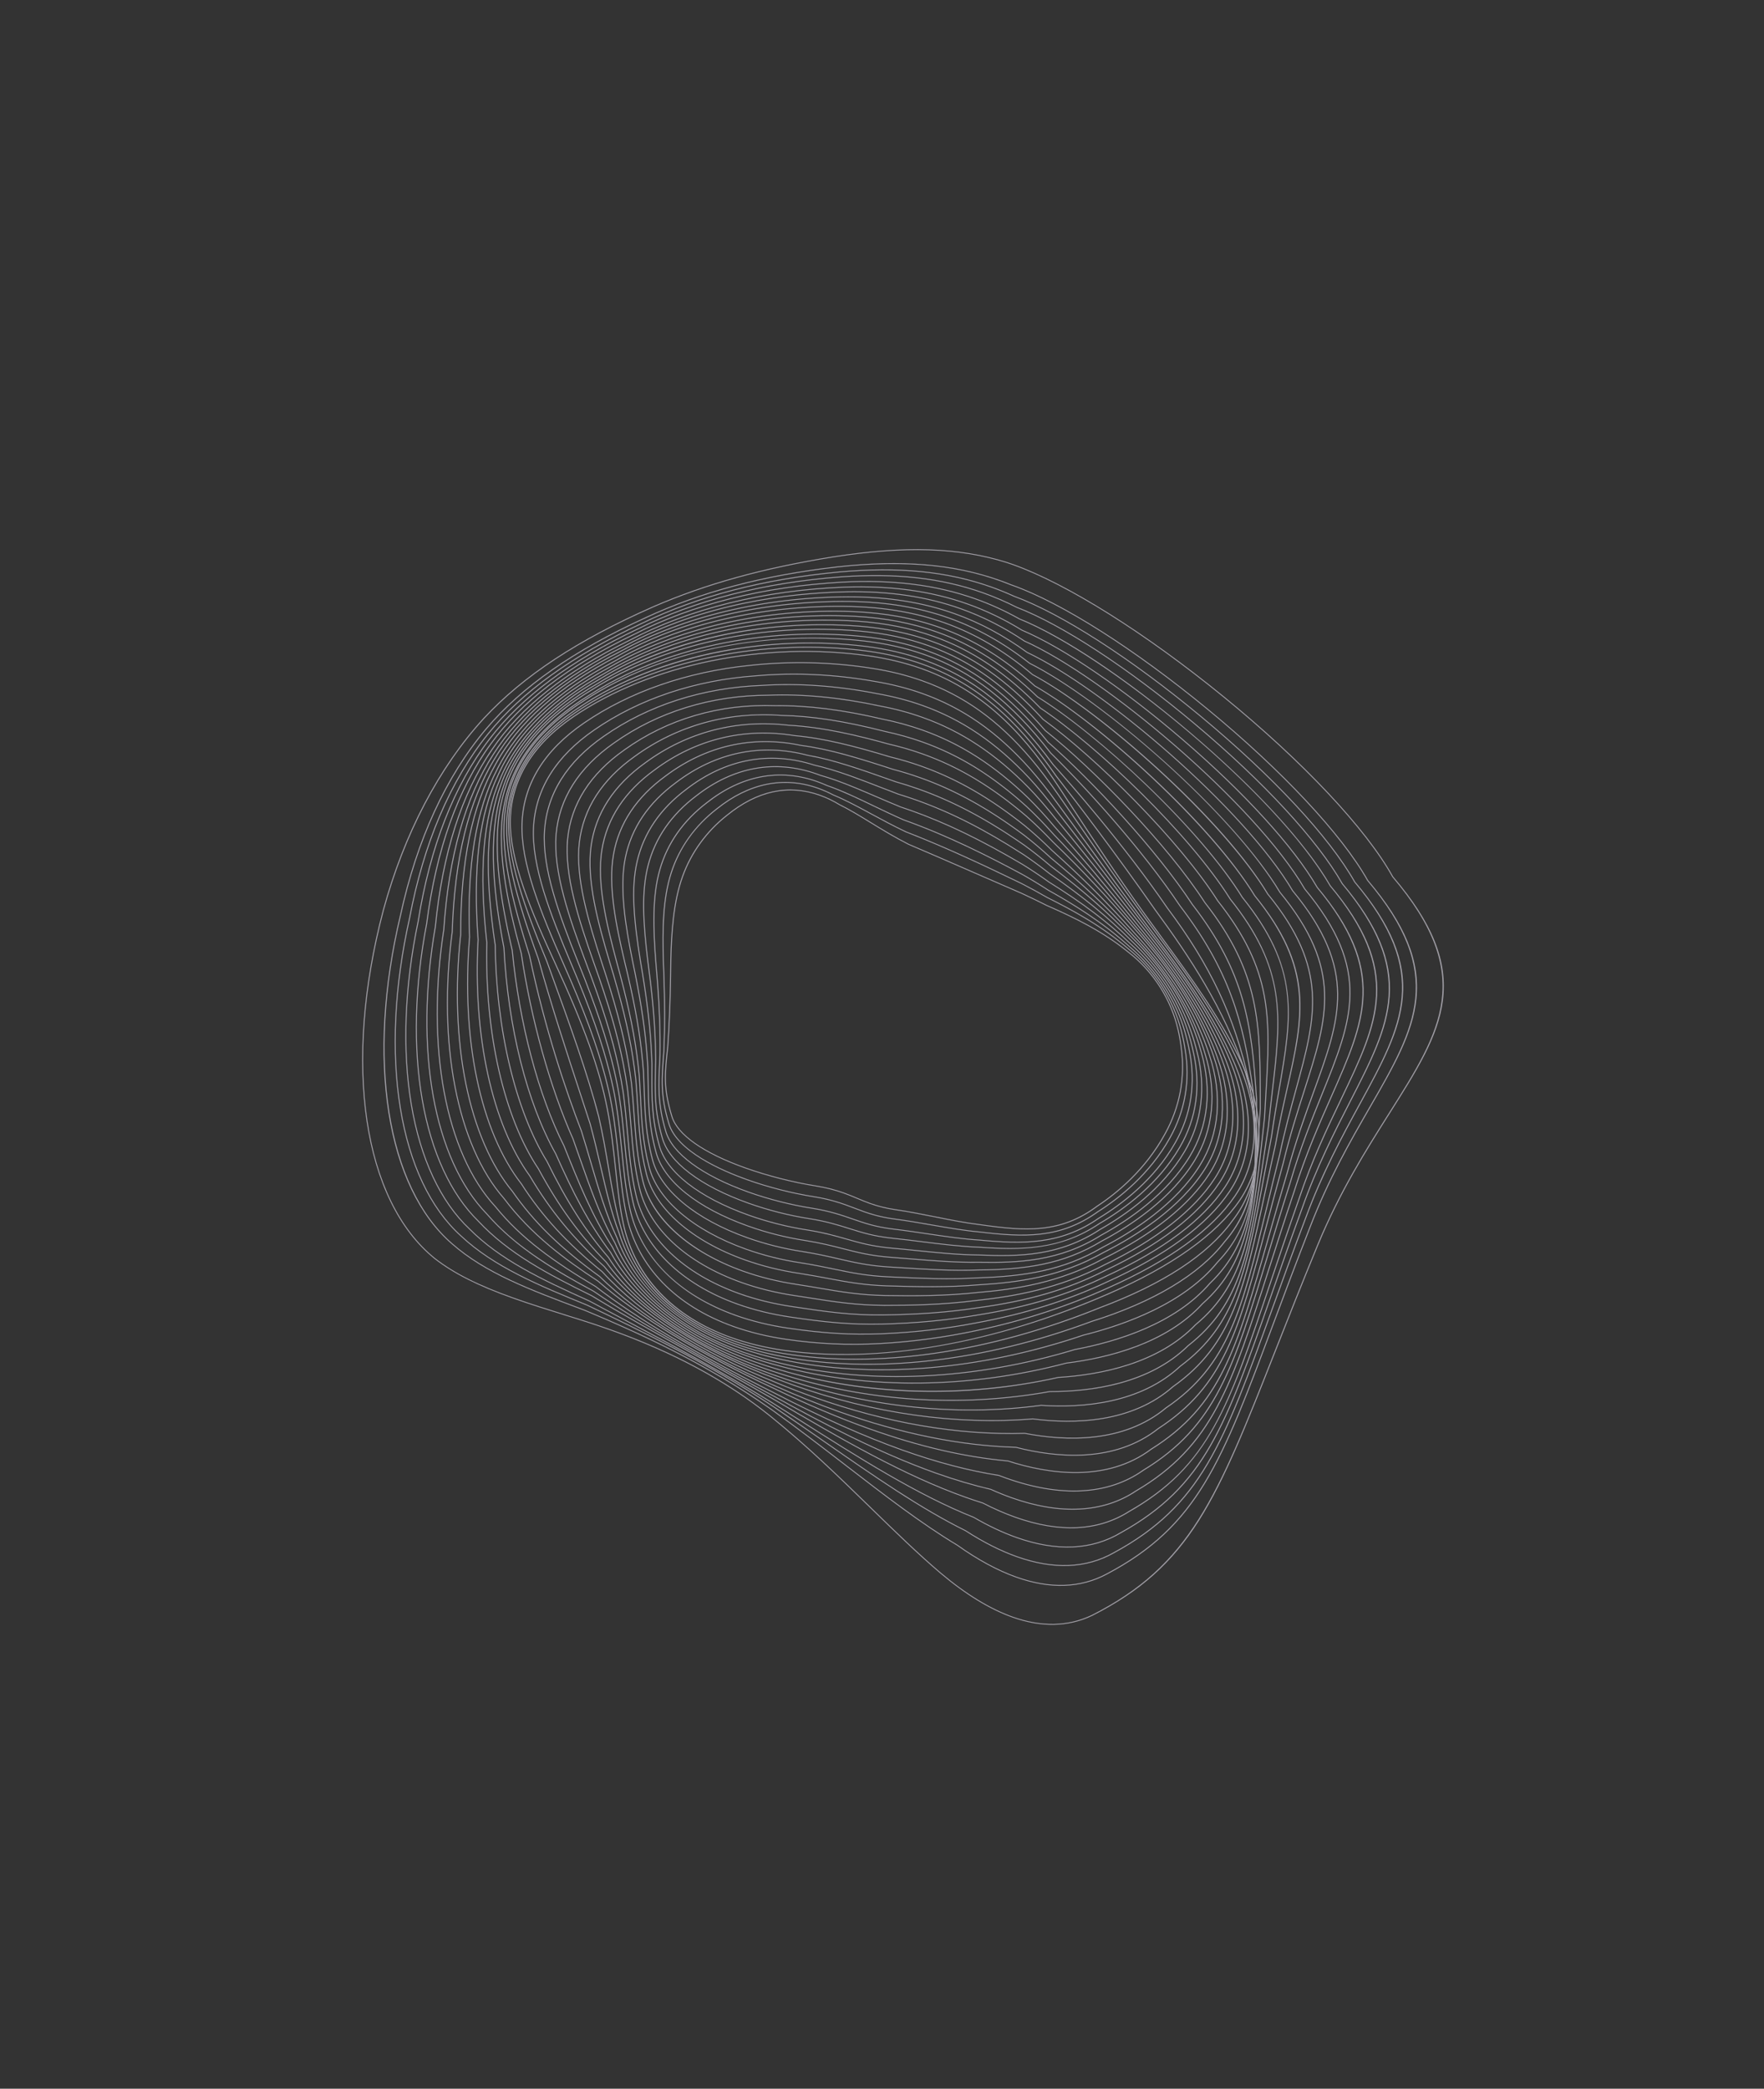 <svg width="2279" height="2698" viewBox="0 0 2279 2698" fill="none" xmlns="http://www.w3.org/2000/svg">
<rect x="0" y="0" width="2279" height="2698" fill="#333333" stroke="none"/>
<g style="mix-blend-mode:soft-light" opacity="0.6">
<path d="M663.508 1676.24C618.011 1660.06 586.785 1644.35 562.26 1625.3C469.56 1550.59 443.48 1374.28 495.832 1176.11C522.761 1077.24 567.678 991.518 625.726 928.211C676.853 873.232 746.414 827.458 844.639 784.16C912.325 754.804 986.205 734.365 1077.14 719.839C1169.24 705.497 1237.95 707.668 1299.92 726.881C1302.73 727.781 1305.52 728.723 1308.45 729.767C1377.98 754.485 1479.6 818.254 1580.3 900.353C1682.65 983.794 1764.34 1070.7 1798.82 1132.84C1906.84 1259.85 1862.07 1330.62 1794.31 1437.75C1764.26 1485.27 1730.19 1539.13 1701.52 1608.65C1680.84 1658.83 1663.08 1703.89 1647.4 1743.64C1572.15 1934.55 1537.81 2021.69 1410.4 2086.12C1379.78 2100.7 1345.43 2101.4 1308.31 2088.21C1279.06 2077.8 1247.82 2058.69 1215.48 2031.39C1186.19 2006.48 1156.95 1977.99 1125.98 1947.82C1085.26 1908.14 1043.15 1867.11 995.069 1828.33C937.731 1782.48 870.127 1746.07 788.388 1717.01C776.256 1712.7 763.447 1708.42 750.321 1704.29C744.421 1702.43 738.564 1700.61 732.763 1698.8C708.407 1691.2 685.402 1684.03 663.508 1676.24ZM1308.84 728.686C1305.89 727.638 1303.08 726.687 1300.26 725.777C1238.05 706.492 1169.14 704.307 1076.81 718.686C985.76 733.23 911.78 753.698 843.99 783.093C745.614 826.462 675.933 872.32 624.696 927.415C566.531 990.852 521.535 1076.72 494.566 1175.75C442.101 1374.34 468.354 1551.13 561.449 1626.15C586.111 1645.31 617.468 1661.09 663.122 1677.33C685.045 1685.12 708.061 1692.3 732.433 1699.9C738.236 1701.71 744.088 1703.53 749.987 1705.39C763.096 1709.51 775.886 1713.79 788.002 1718.1C869.581 1747.1 937.045 1783.43 994.257 1829.17C1042.28 1867.91 1084.36 1908.91 1125.06 1948.57C1156.04 1978.76 1185.3 2007.27 1214.63 2032.2C1247.11 2059.62 1278.5 2078.83 1307.93 2089.29C1345.42 2102.62 1380.13 2101.9 1411.1 2087.16C1473.05 2055.83 1514.37 2018.95 1549.25 1963.83C1583.13 1910.32 1610.6 1840.6 1648.64 1744.12C1664.31 1704.37 1682.06 1659.31 1702.75 1609.14C1731.38 1539.7 1765.43 1485.88 1795.46 1438.39C1830.43 1383.1 1858.06 1339.42 1864.14 1292.43C1870.71 1241.63 1850.9 1192.24 1799.89 1132.28C1765.42 1070.12 1683.61 983.062 1581.13 899.512C1480.3 817.318 1378.51 753.458 1308.84 728.686Z" fill="#EDE9F6"/>
<path d="M1313.17 2036.6C1288.99 2028.01 1263.4 2014.15 1237.1 1995.42C1190.57 1967.46 1143.59 1931.26 1093.86 1892.93C1062.82 1869.01 1030.73 1844.27 996.748 1819.97C912.68 1760.88 827.753 1722.12 755.762 1692L751.492 1690.39C684.837 1665.4 627.269 1643.82 584.415 1606.11C500.121 1533.21 474.006 1367.2 517.884 1183.16C539.314 1084.66 576.675 1003.35 628.938 941.489C674.935 887.253 742.043 840.509 834.091 798.572C905.133 765.383 986.082 743.896 1081.57 732.887C1172.02 722.857 1242.82 730.182 1306.49 756.112L1307.94 756.625C1371.39 779.185 1465.52 838.949 1559.74 916.483C1655.75 995.496 1733.01 1078.13 1766.42 1137.54C1868.29 1257.98 1828.86 1326.42 1769.17 1430.02C1744.09 1473.56 1715.66 1522.91 1691.68 1585.31C1673.75 1631.16 1658.3 1672.57 1644.66 1709.1C1577.66 1888.6 1547.08 1970.53 1429.44 2032.66C1395.71 2050.71 1356.59 2052.04 1313.17 2036.6ZM1292.08 749.394C1232.05 728.049 1165.07 722.435 1081.3 731.724C985.664 742.751 904.583 764.273 833.425 797.516C741.217 839.523 673.983 886.369 627.877 940.73C575.505 1002.72 538.069 1084.18 516.608 1182.83C494.965 1273.61 489.809 1361.4 501.692 1436.71C513.579 1512.03 541.886 1570.89 583.551 1606.92C626.604 1644.8 684.288 1666.43 751.082 1691.47L755.326 1693.06C827.213 1723.14 912.051 1761.86 996 1820.87C1029.94 1845.14 1062.04 1869.87 1093.07 1893.79C1142.83 1932.15 1189.84 1968.38 1236.39 1996.34C1262.76 2015.13 1288.47 2029.05 1312.78 2037.69C1356.6 2053.27 1396.1 2051.92 1430.17 2033.69C1548.18 1971.36 1578.8 1889.32 1645.9 1709.56C1659.53 1673.03 1674.99 1631.62 1692.92 1585.77C1716.87 1523.45 1745.27 1474.14 1770.34 1430.63C1801.15 1377.16 1825.48 1334.93 1829.99 1289.78C1834.87 1240.97 1815.6 1193.84 1767.5 1136.98C1734.09 1077.55 1656.7 994.766 1560.56 915.649C1466.23 838.009 1371.93 778.154 1308.32 755.54L1306.9 755.037C1302.05 753.063 1297.05 751.16 1292.08 749.394Z" fill="#EDE9F6"/>
<path d="M1313.79 2010.16C1292.68 2002.65 1270.46 1991.4 1247.77 1976.72C1189.39 1947.84 1130.12 1906.65 1067.36 1863.06C1044.86 1847.42 1021.6 1831.26 997.739 1815.22C910.408 1757.7 822.849 1715.91 758.917 1685.4C697.051 1660.02 638.651 1636.07 596.119 1596.15C556.704 1560.71 529.64 1503.66 517.834 1431.14C506.008 1358.47 510.107 1273.9 529.686 1186.56C548.134 1088.97 582.307 1008.75 631.261 948.117C674.96 893.906 739.759 847.354 829.358 805.799C902.459 770.472 985.774 748.76 1084.07 739.423C1161.24 732.437 1223.74 738.628 1280.77 758.901C1290.54 762.377 1300.31 766.336 1309.81 770.675C1370.52 792.863 1460.52 850.725 1550.62 925.492C1644.02 1003 1716.59 1081.01 1749.71 1139.54C1848.41 1256.67 1811.71 1323.97 1756.14 1425.84C1733.52 1467.31 1707.89 1514.31 1686.24 1573.06C1669.73 1616.61 1655.46 1656.09 1642.87 1690.92C1580.01 1864.8 1551.32 1944.16 1438.61 2005.16C1403.1 2025.3 1361.1 2026.98 1313.79 2010.16ZM1281.15 757.814C1223.92 737.466 1161.22 731.254 1083.83 738.253C985.367 747.609 901.909 769.36 828.676 804.753C738.923 846.38 673.992 893.035 630.187 947.377C581.126 1008.14 546.883 1088.52 528.408 1186.25C508.803 1273.71 504.7 1358.42 516.549 1431.21C528.398 1504 555.604 1561.3 595.228 1596.93C637.943 1637.02 696.467 1661.02 758.426 1686.44C822.281 1716.92 909.784 1758.68 997.027 1816.14C1020.87 1832.17 1044.13 1848.33 1066.63 1863.96C1129.42 1907.59 1188.74 1948.8 1247.14 1977.69C1269.86 1992.4 1292.18 2003.7 1313.4 2011.24C1361.12 2028.21 1403.5 2026.51 1439.36 2006.18C1552.42 1944.98 1581.16 1865.5 1644.11 1691.37C1656.7 1656.54 1670.97 1617.07 1687.47 1573.52C1709.1 1514.83 1734.72 1467.87 1757.32 1426.43C1785.99 1373.85 1808.65 1332.32 1812.36 1288.09C1816.39 1240.27 1797.39 1194.28 1750.8 1138.99C1717.66 1080.42 1644.97 1002.27 1551.45 924.658C1461.24 849.802 1371.07 791.84 1310.26 769.617C1300.78 765.288 1290.97 761.305 1281.15 757.814Z" fill="#EDE9F6"/>
<path d="M1313.05 1985.28C1295.44 1979.02 1277.05 1970.34 1258.36 1959.48C1185.04 1930.24 1110.22 1882.71 1031.03 1832.39C1020.27 1825.55 1009.42 1818.66 998.456 1811.74C931.341 1770.35 866.978 1736.13 810.193 1705.93C793.11 1696.85 776.976 1688.27 761.588 1679.93C697.99 1651.37 646.268 1626.43 607.179 1587.22C569.752 1552.13 543.759 1496.54 531.997 1426.45C520.209 1356.19 523.267 1274.57 540.848 1190.43C556.326 1093.6 587.358 1014.35 633.093 954.859C674.519 900.608 737.082 854.176 824.358 812.921C898.548 775.887 986.759 753.28 1086.56 745.709C1157.79 740.624 1216.13 747.203 1270.15 766.409C1284.76 771.603 1299.29 777.862 1313.33 784.997C1371.55 807.297 1457.34 863.442 1542.88 935.223C1631.85 1009.88 1701.38 1085.16 1733.62 1141.76C1829.26 1255.76 1795.25 1322.06 1743.76 1422.42C1723.55 1461.83 1700.64 1506.49 1681.25 1561.63C1666.17 1602.87 1653.08 1640.4 1641.53 1673.51C1582.71 1842.15 1555.86 1919.11 1447.92 1979.13C1410.37 2001.69 1365 2003.75 1313.05 1985.28ZM1270.53 765.32C1216.31 746.043 1157.79 739.443 1086.34 744.543C986.368 752.121 897.99 774.782 823.667 811.88C736.234 853.207 673.536 899.742 632.002 954.141C586.167 1013.76 555.064 1093.17 539.565 1190.14C521.962 1274.39 518.901 1356.14 530.714 1426.52C542.519 1496.88 568.643 1552.71 606.263 1587.97C645.508 1627.34 697.351 1652.35 761.04 1680.95C776.381 1689.26 792.517 1697.84 809.604 1706.93C866.37 1737.11 930.71 1771.33 997.78 1812.68C1008.73 1819.6 1019.58 1826.49 1030.34 1833.32C1109.6 1883.68 1184.47 1931.25 1257.83 1960.49C1276.48 1971.36 1294.97 1980.08 1312.67 1986.37C1365.03 2004.99 1410.79 2002.89 1448.69 1980.14C1556.98 1919.93 1583.86 1842.84 1642.77 1673.95C1654.32 1640.84 1667.41 1603.31 1682.49 1562.08C1701.86 1506.99 1724.75 1462.36 1744.95 1422.99C1771.52 1371.19 1792.51 1330.28 1795.43 1286.87C1798.58 1239.94 1779.86 1195.01 1734.7 1141.2C1702.45 1084.56 1632.82 1009.16 1543.73 934.4C1458.06 862.52 1372.12 806.282 1313.82 783.954C1299.79 776.818 1285.2 770.536 1270.53 765.32Z" fill="#EDE9F6"/>
<path d="M1247.35 1933.35C1169.1 1905.53 1088.96 1859.63 999.827 1806.92C963.171 1785.81 928.199 1766.32 894.38 1747.48C846.991 1721.07 802.231 1696.13 764.642 1673.13C707.53 1645.04 657.151 1618.43 618.451 1576.96C582.953 1542.24 557.968 1488.19 546.179 1420.62C534.355 1352.87 536.306 1274.35 551.816 1193.55C564.21 1097.65 592.052 1019.53 634.571 961.334C673.669 907.171 733.991 860.999 818.983 820.183C895.286 781.071 986.051 758.299 1088.77 752.485C1153.62 749.108 1209.57 756.149 1259.8 774.009C1279.14 780.886 1298.3 789.614 1316.76 799.953C1429.7 845.374 1648.68 1023.95 1717.99 1144.39C1810.77 1255.23 1779.52 1320.45 1732.23 1419.18C1714.4 1456.37 1694.21 1498.53 1677.1 1549.9C1663.48 1588.63 1651.62 1624.06 1641.15 1655.32C1586.48 1818.54 1561.54 1893.03 1458.29 1951.89C1418.46 1977.15 1369.13 1979.58 1311.65 1959.15C1298.1 1954.33 1284.06 1948.19 1269.91 1940.89C1262.46 1938.56 1254.91 1936.04 1247.35 1933.35ZM1260.19 772.922C1209.76 754.995 1153.63 747.93 1088.58 751.319C985.67 757.139 894.727 779.961 818.281 819.147C733.126 860.039 672.667 906.32 633.465 960.635C590.84 1018.97 562.938 1097.25 550.529 1193.29C534.999 1274.18 533.047 1352.82 544.892 1420.7C556.725 1488.52 581.836 1542.81 617.506 1577.69C656.352 1619.31 706.852 1645.99 764.036 1674.12C801.591 1697.09 846.367 1722.04 893.764 1748.46C927.584 1767.3 962.546 1786.79 999.185 1807.89C1088.38 1860.63 1168.59 1906.57 1246.97 1934.43C1254.54 1937.13 1262.11 1939.65 1269.46 1941.94C1283.55 1949.22 1297.66 1955.39 1311.26 1960.23C1369.18 1980.82 1418.91 1978.35 1459.08 1952.89C1509.09 1924.38 1542.08 1891.35 1569.39 1842.48C1595.53 1795.7 1615.19 1737 1642.4 1655.74C1652.87 1624.49 1664.73 1589.06 1678.34 1550.33C1695.44 1499.01 1715.62 1456.89 1733.43 1419.72C1757.83 1368.76 1777.12 1328.52 1779.18 1285.99C1781.41 1240 1762.88 1196.16 1719.07 1143.84C1687.64 1089.2 1620.95 1016.6 1536.17 944.734C1454.95 875.892 1373.13 821.386 1317.29 798.927C1298.85 788.593 1279.61 779.828 1260.19 772.922Z" fill="#EDE9F6"/>
<path d="M1209.1 1902.17C1135.67 1876.07 1062.36 1837.44 1000.34 1803.1C916.819 1758.17 830.025 1710.7 767.255 1667.41C707.734 1635.24 663.97 1607.38 629.547 1567.81C560.984 1497.49 535.517 1355.57 563.061 1197.41C572.414 1102.28 597.101 1025.17 636.443 968.188C673.188 914.01 731.239 867.992 813.918 827.477C891.171 786.738 986.995 763.052 1091.04 758.966C1150.86 756.882 1202.84 764.012 1249.95 780.76C1274.11 789.35 1297 800.369 1319.92 814.442C1373.18 836.999 1450.59 889.663 1527.09 955.376C1607.28 1024.25 1670.77 1093.94 1701.28 1146.59C1791.03 1254.35 1762.56 1318.67 1719.46 1416.03C1703.97 1450.99 1686.42 1490.62 1671.52 1538.23C1659.38 1574.4 1648.73 1607.68 1639.35 1637.05C1590.28 1790.47 1565.66 1867.48 1467.12 1925.4C1425.33 1953.45 1369.92 1956.41 1306.86 1933.99C1298.12 1930.88 1289.13 1927.26 1280.15 1923.2C1257.44 1917.94 1233.59 1910.88 1209.1 1902.17ZM1250.33 779.674C1203.04 762.862 1150.89 755.706 1090.87 757.793C986.627 761.888 890.609 785.629 813.207 826.448C730.364 867.038 672.167 913.186 635.321 967.507C595.881 1024.64 571.134 1101.91 561.769 1197.17C534.173 1355.64 559.771 1497.94 628.576 1568.51C666.851 1612.51 717.744 1641.96 766.59 1668.35C829.357 1711.65 916.186 1759.15 999.741 1804.09C1061.81 1838.45 1135.18 1877.11 1208.72 1903.26C1233.25 1911.98 1257.17 1919.06 1279.79 1924.29C1288.67 1928.31 1297.69 1931.95 1306.48 1935.08C1369.98 1957.66 1425.81 1954.65 1467.93 1926.38C1566.79 1868.26 1591.46 1791.13 1640.6 1637.46C1649.99 1608.1 1660.63 1574.82 1672.77 1538.64C1687.66 1491.09 1705.2 1451.48 1720.67 1416.54C1742.91 1366.29 1760.49 1326.6 1761.72 1284.85C1763.04 1239.72 1744.74 1196.91 1702.36 1146.02C1671.84 1093.35 1608.25 1023.53 1527.95 954.56C1451.33 888.759 1373.78 835.999 1320.49 813.44C1297.58 799.363 1274.59 788.301 1250.33 779.674Z" fill="#EDE9F6"/>
<path d="M1166.35 1872.62C1116.98 1855.06 1062.91 1830.98 1001.05 1798.98C898.83 1747.73 823.211 1702.7 769.853 1661.3C716.677 1629.67 674.371 1600.07 640.507 1558.22C576.135 1488.78 550.674 1351.82 574.031 1200.76C580.291 1106.39 601.826 1030.29 638.045 974.531C672.423 920.369 728.24 874.496 808.678 834.291C908.888 780.062 1018.77 766.684 1093.31 765.01C1148.61 764.007 1196.94 771.144 1241.06 786.829C1269.51 796.945 1296.4 810.597 1323.26 828.564C1426.64 874.782 1620.62 1038.22 1685.11 1148.54C1771.98 1253.37 1746.31 1316.86 1707.44 1412.98C1694.25 1445.62 1679.29 1482.61 1666.55 1526.37C1655.9 1559.84 1646.49 1590.86 1638.2 1618.22C1593.1 1767 1570.46 1841.68 1476.51 1898.71C1431.8 1930.42 1370.81 1933.88 1300.09 1908.73C1297.02 1907.64 1293.89 1906.48 1290.78 1905.28C1251.29 1899.03 1210.64 1888.36 1166.35 1872.62ZM1241.44 785.743C1197.15 769.996 1148.65 762.831 1093.17 763.84C1018.48 765.517 908.374 778.928 807.959 833.269C727.347 873.555 671.39 919.549 636.907 973.881C600.593 1029.79 579.001 1106.05 572.735 1200.55C549.335 1351.89 574.92 1489.22 639.508 1558.89C673.472 1600.86 715.892 1630.55 769.129 1662.21C822.489 1703.62 898.188 1748.7 1000.47 1799.98C1062.39 1832.01 1116.53 1856.12 1165.97 1873.7C1210.34 1889.48 1251.08 1900.17 1290.52 1906.4C1293.47 1907.55 1296.62 1908.72 1299.7 1909.82C1370.88 1935.13 1432.3 1931.62 1477.33 1899.67C1571.6 1842.45 1594.28 1767.65 1639.46 1618.62C1647.75 1591.26 1657.15 1560.25 1667.8 1526.76C1680.53 1483.05 1695.48 1446.08 1708.67 1413.46C1747.68 1316.99 1773.44 1253.26 1686.19 1147.99C1621.64 1037.55 1427.33 873.824 1323.87 827.577C1297.01 809.613 1270.01 795.902 1241.44 785.743Z" fill="#EDE9F6"/>
<path d="M1123.74 1845.16C1085.03 1831.4 1045.33 1814.65 1002.39 1793.96C903.651 1747.92 826.42 1700.93 772.83 1654.29C730.794 1626.73 687.086 1594.8 651.682 1547.77C591.388 1479.23 565.809 1347.38 584.9 1203.62C588.001 1108.8 605.827 1035.9 639.411 980.708C671.375 926.644 724.954 881.029 803.209 841.238C883.451 796.872 987.248 772.108 1095.49 771.498C1146.75 771.419 1191.76 778.528 1233.1 793.225C1265.58 804.774 1296.2 821.126 1326.73 843.219C1425.2 889.799 1606.27 1043.97 1669.54 1150.93C1753.73 1252.84 1730.94 1315.53 1696.44 1410.43C1685.48 1440.57 1673.06 1474.74 1662.45 1514.46C1653.32 1545.04 1645.19 1573.59 1638.02 1598.8C1596.99 1742.96 1576.4 1815.32 1486.92 1871.37C1429.29 1914.5 1354.75 1903.44 1302.36 1886.57L1302.19 1886.54C1246.11 1881.45 1187.74 1867.92 1123.74 1845.16ZM1233.48 792.143C1191.98 777.387 1146.8 770.249 1095.38 770.322C986.904 770.94 882.885 795.757 802.479 840.215C724.042 880.096 670.322 925.846 638.253 980.08C604.585 1035.42 586.704 1108.49 583.603 1203.44C564.477 1347.45 590.169 1479.65 650.654 1548.4C686.155 1595.56 729.98 1627.59 772.047 1655.16C825.663 1701.83 903.006 1748.9 1001.85 1794.99C1044.84 1815.69 1084.58 1832.46 1123.35 1846.24C1187.45 1869.03 1245.91 1882.59 1302.09 1887.7C1354.8 1904.65 1429.76 1915.72 1487.77 1872.33C1577.55 1816.08 1598.18 1743.59 1639.28 1599.18C1646.45 1573.98 1654.58 1545.42 1663.72 1514.84C1674.31 1475.14 1686.72 1441 1697.68 1410.87C1732.3 1315.63 1755.18 1252.71 1670.61 1150.37C1607.29 1043.31 1425.9 888.86 1327.37 842.26C1296.85 820.158 1266.1 803.739 1233.48 792.143Z" fill="#EDE9F6"/>
<path d="M1083.87 1822.78C1057.43 1813.38 1030.15 1802.39 1002.8 1790.14C905.627 1748.06 826.939 1699.08 775.22 1648.5C723.96 1611.26 690.27 1578.37 662.492 1538.47C634.874 1505.16 614.116 1457.08 602.435 1399.39C590.685 1341.36 588.395 1274.9 595.817 1207.18C595.715 1113.06 610.489 1041.11 640.993 987.162C670.539 933.1 721.877 887.606 797.941 848.08C880.215 801.497 986.66 776.428 1097.69 777.48C1145.27 778.121 1187.21 785.119 1225.92 798.881C1262.1 811.747 1296.12 830.84 1329.92 857.253C1424.34 904.7 1591.91 1050.35 1653.06 1152.82C1734.5 1252.03 1714.6 1314.18 1684.49 1408.25C1675.67 1435.8 1665.67 1467.02 1657.1 1502.64C1649.48 1530.18 1642.91 1555.05 1636.56 1579.08C1599.54 1719.19 1580.96 1789.52 1495.89 1844.88C1439.76 1889.29 1365.25 1882.45 1312.62 1868.91L1312.46 1868.88C1241.18 1866.88 1164.27 1851.37 1083.87 1822.78ZM1226.3 797.795C1187.44 783.978 1145.34 776.95 1097.6 776.308C986.327 775.251 879.648 800.38 797.201 847.061C720.953 886.684 669.467 932.321 639.819 986.565C609.23 1040.66 594.41 1112.78 594.515 1207.02C587.089 1274.79 589.383 1341.37 601.159 1399.51C612.876 1457.38 633.723 1505.64 661.442 1539.08C689.278 1579.07 723.062 1612.05 774.378 1649.32C826.142 1699.95 904.985 1749.03 1002.31 1791.19C1029.69 1803.45 1057 1814.45 1083.48 1823.86C1164 1852.49 1241.04 1868.03 1312.45 1870.05C1365.37 1883.67 1440.28 1890.5 1496.75 1845.81C1582.12 1790.26 1600.74 1719.81 1637.83 1579.45C1644.18 1555.41 1650.74 1530.56 1658.36 1503C1666.93 1467.39 1676.93 1436.19 1685.74 1408.66C1715.96 1314.26 1735.93 1251.89 1654.14 1152.26C1626.21 1105.45 1571.65 1043.94 1504.49 983.59C1441.43 926.912 1376.42 879.334 1330.6 856.317C1296.8 829.882 1262.64 810.716 1226.3 797.795Z" fill="#EDE9F6"/>
<path d="M1051.45 1804.07C1035.78 1798.5 1019.87 1792.37 1004.16 1785.84C906.26 1746.56 828.213 1696.9 778.443 1642.24C733.188 1605.7 701.016 1570.73 674.055 1528.77C621.25 1460.92 596.305 1342 607.297 1210.6C603.9 1117.26 615.592 1046.35 643.046 993.732C670.131 939.738 719.219 894.442 793.116 855.247C877.413 806.517 986.526 781.219 1100.37 783.993C1144.66 785.241 1183.84 792.126 1220.14 805.035C1259.79 819.133 1296.94 840.991 1333.71 871.863C1422.03 919.166 1579.43 1059.13 1637.41 1155.17C1716.28 1251.8 1699.38 1313.53 1673.78 1406.95C1667.02 1431.65 1659.35 1459.65 1652.74 1490.95C1646.62 1515.19 1641.29 1537.33 1636.13 1558.74C1604.29 1690.7 1586.75 1763.4 1505.98 1818.07C1451.38 1863.69 1376.87 1861.06 1323.97 1850.83C1237.49 1853.36 1145.85 1837.64 1051.45 1804.07ZM1220.53 803.947C1184.08 790.986 1144.75 784.075 1100.3 782.824C986.205 780.04 876.848 805.399 792.369 854.233C718.279 893.53 669.038 938.98 641.858 993.167C614.322 1045.93 602.591 1117.02 605.998 1210.48C594.986 1342.08 620.022 1461.31 672.975 1529.34C699.982 1571.37 732.245 1606.45 777.541 1643.01C827.374 1697.76 905.611 1747.54 1003.71 1786.9C1019.44 1793.43 1035.38 1799.58 1051.06 1805.16C1145.64 1838.78 1237.45 1854.54 1323.97 1851.99C1376.99 1862.26 1451.93 1864.89 1506.86 1819C1587.93 1764.12 1605.5 1691.29 1637.4 1559.08C1642.56 1537.67 1647.9 1515.54 1654.01 1491.27C1660.62 1459.99 1668.28 1432.01 1675.05 1407.32C1700.73 1313.57 1717.69 1251.64 1638.48 1154.6C1611.02 1109.1 1560.79 1051.89 1497.1 993.577C1438.57 939.989 1377.75 894.148 1334.42 870.952C1297.65 840.05 1260.35 818.106 1220.53 803.947Z" fill="#EDE9F6"/>
<path d="M1024.9 1788.48C1018.19 1786.1 1011.41 1783.59 1004.75 1781.03C905.714 1744.31 828.359 1694.01 781.047 1635.58C741.683 1600.07 711.213 1562.96 685.077 1518.73C636.442 1451.75 611.497 1337.8 618.32 1213.87C611.487 1120.05 619.848 1052.19 644.632 1000.25C669.213 946.365 716.019 901.29 787.726 862.437C872.737 812.308 987.375 786.113 1102.27 790.55C1143.56 792.296 1180.21 799.04 1214.29 811.159C1257.75 826.611 1296.59 850.532 1336.52 886.444C1419.21 933.837 1564.25 1065.17 1620.53 1157.3C1696.97 1251.56 1683.14 1313.07 1662.21 1406.2C1657.37 1427.76 1651.89 1452.18 1647.13 1478.86C1642.5 1499.51 1638.38 1518.63 1634.41 1537.11C1606.72 1665.74 1591.47 1736.59 1514.89 1790.72C1461.9 1837.48 1387.43 1839.08 1334.28 1832.2C1235.34 1840.4 1128.4 1825.28 1024.9 1788.48ZM1214.68 810.072C1180.45 797.901 1143.66 791.13 1102.22 789.381C987.066 784.931 872.162 811.198 786.965 861.437C715.061 900.391 668.102 945.628 643.427 999.724C618.566 1051.82 610.173 1119.84 617.022 1213.78C610.186 1337.89 635.214 1452.12 683.974 1519.26C710.143 1563.56 740.696 1600.76 780.091 1636.29C827.493 1694.84 905.06 1745.3 1004.33 1782.1C1011 1784.66 1017.79 1787.17 1024.51 1789.56C1128.22 1826.44 1235.35 1841.58 1334.35 1833.36C1387.63 1840.28 1462.51 1838.65 1515.8 1791.63C1592.66 1737.3 1607.95 1666.31 1635.68 1537.43C1639.66 1518.95 1643.77 1499.83 1648.41 1479.16C1653.17 1452.49 1658.65 1428.07 1663.49 1406.53C1674.31 1358.39 1682.86 1320.37 1679.32 1281.6C1675.5 1239.75 1657.71 1201.24 1621.61 1156.74C1595.06 1113.27 1547.81 1058.81 1488.61 1003.46C1434.65 953.012 1378.08 908.94 1337.28 885.563C1297.32 849.608 1258.33 825.591 1214.68 810.072Z" fill="#EDE9F6"/>
<path d="M997.307 1774.56C900.893 1740.28 827.055 1690.29 783.778 1629.98C749.239 1594.91 722.257 1557.81 696.23 1509.6C651.715 1443.34 626.806 1334.2 629.563 1217.58C619.325 1124.41 624.728 1057.48 646.553 1006.86C668.34 953.739 714.18 907.509 782.816 869.426C869.826 817.066 987.191 790.544 1104.83 796.655C1143.45 798.788 1177.82 805.376 1209.91 816.784C1256.44 833.327 1297.81 859.966 1340.09 900.621C1419.86 949.804 1549.8 1070.85 1604.47 1159.36C1678.72 1251.69 1668.63 1310.17 1651.9 1407.06C1648.65 1425.96 1645.27 1445.49 1642.19 1467.2C1638.97 1483.92 1636.06 1499.67 1633.22 1514.89C1609.8 1640.98 1596.9 1710.44 1524.27 1764.36C1472.87 1812.31 1398.37 1818.2 1344.92 1814.7C1233.74 1829.53 1116.42 1816.63 1005.51 1777.42C1002.75 1776.48 1000.02 1775.53 997.307 1774.56ZM1210.3 815.693C1178.07 804.236 1143.56 797.626 1104.8 795.484C986.89 789.359 869.252 815.948 782.05 868.426C713.211 906.619 667.207 953.03 645.334 1006.37C623.438 1057.14 618.012 1124.24 628.265 1217.53C625.499 1334.29 650.486 1443.69 695.1 1510.09C721.156 1558.36 748.205 1595.55 782.768 1630.63C826.146 1691.1 900.221 1741.27 996.92 1775.65C999.639 1776.62 1002.37 1777.57 1005.13 1778.51C1116.26 1817.8 1233.81 1830.72 1345.08 1815.87C1398.65 1819.39 1473.52 1813.46 1525.19 1765.25C1598.11 1711.12 1611.03 1641.52 1634.51 1515.18C1637.33 1499.95 1640.26 1484.22 1643.48 1467.47C1646.56 1445.75 1649.94 1426.23 1653.19 1407.34C1661.55 1358.93 1668.14 1320.69 1663.49 1282.07C1658.49 1240.41 1640.62 1202.4 1605.55 1158.79C1579.91 1117.28 1535.64 1065.51 1480.92 1013.06C1431.54 965.725 1379.18 923.368 1340.88 899.766C1298.57 859.058 1257.03 832.31 1210.3 815.693Z" fill="#EDE9F6"/>
<path d="M984.762 1766.01C893.585 1733.59 825.041 1684.42 786.541 1623.81C757.361 1590.27 732.927 1552.09 707.26 1499.92C666.726 1434.29 641.756 1330 640.437 1220.88C626.471 1127.14 628.796 1063.12 647.978 1013.21C667.27 960.162 710.829 914.117 777.449 876.329C866.508 821.809 986.695 795.049 1107.22 802.91C1143.45 805.384 1175.79 811.827 1206.09 822.599C1255.6 840.203 1299.35 869.583 1343.77 915.052C1417.4 964.113 1536.11 1077.4 1588.92 1161.68C1661.5 1252.62 1654.56 1311.87 1643.07 1410.05C1641.38 1424.52 1639.62 1439.5 1638 1455.62C1636.1 1467.91 1634.31 1479.74 1632.59 1491.12C1613.8 1615.4 1603.45 1683.86 1534.48 1737.8C1484.69 1786.84 1410.09 1796.99 1356.27 1796.88C1239.65 1817.83 1118.79 1809.68 1006.61 1773.31C999.235 1771 991.885 1768.54 984.762 1766.01ZM1206.47 821.513C1176.05 810.695 1143.58 804.227 1107.2 801.742C986.401 793.866 865.932 820.686 776.673 875.333C709.842 913.233 666.118 959.476 646.742 1012.75C627.499 1062.82 625.155 1127.01 639.14 1220.87C640.458 1330.11 665.493 1434.62 706.107 1500.37C731.793 1552.59 756.284 1590.85 785.484 1624.4C824.092 1685.2 892.888 1734.56 984.377 1767.09C991.518 1769.63 998.884 1772.09 1006.28 1774.41C1118.67 1810.85 1239.78 1819.02 1356.5 1798.04C1410.44 1798.17 1485.39 1787.95 1535.43 1738.67C1604.68 1684.52 1615.05 1615.92 1633.88 1491.38C1635.6 1479.99 1637.39 1468.16 1639.3 1455.85C1640.92 1439.71 1642.67 1424.74 1644.37 1410.27C1650.11 1361.13 1654.66 1322.33 1648.76 1283.57C1642.4 1241.83 1624.28 1204.06 1590 1161.11C1537.14 1076.75 1418.23 963.273 1344.6 914.224C1300.14 868.686 1256.21 839.195 1206.47 821.513Z" fill="#EDE9F6"/>
<path d="M975.174 1758.49C887.942 1727.48 823.711 1678.71 789.425 1617.45C761.019 1580.12 740.546 1539.56 718.533 1490.13C681.402 1424.03 657.048 1327.13 651.684 1224.24C639.839 1161.61 628.932 1081.83 649.813 1019.73C666.577 966.787 707.813 920.938 772.374 883.451C862.056 827.603 988.098 799.907 1109.55 809.36C1143.58 812.101 1174.05 818.385 1202.67 828.563C1255.7 847.418 1300.26 878.561 1347.12 929.561C1415.78 979.322 1522.75 1085.29 1572.71 1163.87C1644.15 1254.22 1640.57 1315.12 1634.63 1416.04C1634.11 1424.96 1633.57 1434.18 1633.05 1443.75C1632.25 1450.91 1631.48 1457.94 1630.72 1464.8C1617.54 1584.3 1609.57 1656.43 1543.98 1710.82C1495.88 1760.88 1421.24 1775.33 1367.08 1778.64C1247.08 1805.44 1119.44 1801.96 1007.57 1768.86C996.524 1765.7 985.624 1762.21 975.174 1758.49ZM1203.06 827.477C1174.31 817.254 1143.72 810.942 1109.56 808.189C1052.61 803.762 992.841 807.468 936.692 818.919C874.47 831.606 818.924 852.979 771.592 882.456C706.801 920.078 665.403 966.124 648.561 1019.3C627.606 1081.63 638.531 1161.58 650.391 1224.27C655.756 1327.25 680.167 1424.33 717.354 1490.53C739.379 1540 759.89 1580.63 788.323 1617.98C822.724 1679.45 887.219 1728.44 974.788 1759.58C985.266 1763.3 996.197 1766.8 1007.27 1769.98C1063.05 1786.48 1122.19 1795.75 1183.06 1797.51C1244.73 1799.31 1306.75 1793.34 1367.39 1779.79C1421.66 1776.48 1496.63 1761.96 1544.95 1711.67C1610.82 1657.06 1618.8 1584.77 1632.02 1465.01C1632.77 1458.15 1633.55 1451.13 1634.35 1443.94C1634.86 1434.34 1635.41 1425.12 1635.93 1416.2C1641.89 1315.03 1645.48 1253.95 1573.79 1163.3C1523.78 1084.65 1416.65 978.513 1347.99 928.763C1301.06 877.686 1256.33 846.418 1203.06 827.477Z" fill="#EDE9F6"/>
<path d="M967.19 1751.55C882.977 1721.61 822.338 1672.93 791.834 1610.77C765.806 1571.22 748.072 1526.94 729.3 1480.05C696.019 1414.1 671.64 1322.02 662.394 1227.38C647.16 1161.39 633.914 1085.93 651.086 1026.08C665.294 973.277 704.201 927.647 766.728 890.465C858.337 832.512 987.146 804.594 1111.31 815.772C1143.33 818.739 1172.07 824.864 1199.17 834.5C1254.94 854.328 1301.44 888.106 1349.92 944.022C1413.18 994.258 1507.5 1090.96 1555.99 1165.98C1627.44 1257.28 1627.51 1321.49 1627.61 1427.88L1627.62 1431.74L1627.43 1434.84C1620.15 1555.36 1615.76 1628.11 1553.02 1683.61C1506.65 1734.6 1431.96 1753.36 1377.45 1760.13C1252.53 1793.11 1121.38 1794.5 1008.07 1764.08C994.004 1760.41 980.252 1756.2 967.19 1751.55ZM1199.56 833.413C1172.34 823.734 1143.48 817.585 1111.33 814.609C986.875 803.402 857.755 831.392 765.934 889.477C703.17 926.809 664.103 972.64 649.821 1025.7C632.585 1085.78 645.858 1161.4 661.107 1227.46C670.356 1322.16 694.781 1414.38 728.102 1480.41C746.876 1527.31 764.63 1571.64 790.687 1611.23C821.312 1673.65 882.226 1722.57 966.804 1752.64C979.906 1757.3 993.701 1761.52 1007.81 1765.2C1121.35 1795.69 1252.76 1794.29 1377.83 1761.27C1432.45 1754.49 1507.44 1735.65 1554.01 1684.44C1617.03 1628.69 1621.44 1555.78 1628.73 1435L1628.92 1431.88L1628.91 1427.98C1628.81 1321.35 1628.74 1256.99 1557.07 1165.42C1508.53 1090.32 1414.08 993.478 1350.82 943.261C1302.27 887.243 1255.59 853.332 1199.56 833.413Z" fill="#EDE9F6"/>
<path d="M961.34 1746.4C879.542 1717.32 822.039 1668.49 795.038 1605.21C776.212 1571.58 763.05 1534.01 749.112 1494.25C746.451 1486.65 743.74 1478.92 740.938 1471.05C711.233 1404.35 686.871 1317.03 674.09 1231.46C656.177 1165.95 639.727 1091.24 653.432 1033.26C665.084 980.56 701.667 935.111 762.173 898.175C855.696 838.045 987.243 809.832 1114.06 822.706C1144.24 825.839 1171.39 831.798 1197.07 840.928C1255.47 861.694 1303.75 898.106 1353.58 958.988C1410.78 1009.23 1493.12 1097.33 1539.99 1168.66C1607.85 1256.49 1616.54 1322.37 1622.78 1420.44C1622.91 1531.58 1620.07 1602.5 1562.57 1657.29C1517.96 1709.2 1443.22 1732.33 1388.37 1742.61C1258.67 1781.89 1124.06 1788.21 1009.25 1760.44C992.615 1756.51 976.497 1751.79 961.34 1746.4ZM1197.46 839.843C1171.66 830.672 1144.4 824.685 1114.1 821.537C986.974 808.64 855.118 836.922 761.373 897.195C700.617 934.285 663.868 979.954 652.156 1032.93C638.399 1091.14 654.88 1166.01 672.811 1231.58C685.596 1317.18 709.987 1404.61 739.72 1471.37C742.505 1479.19 745.214 1486.92 747.873 1494.51C761.829 1534.33 775.011 1571.94 793.855 1605.6C806.881 1636.14 827.351 1663.69 854.673 1687.44C883.433 1712.43 919.192 1732.63 960.955 1747.48C976.164 1752.89 992.333 1757.63 1009.02 1761.57C1124.07 1789.4 1258.95 1783.07 1388.8 1743.74C1443.77 1733.45 1518.79 1710.21 1563.59 1658.1C1621.36 1603.05 1624.21 1531.95 1624.08 1420.51C1617.83 1322.19 1609.12 1256.16 1541.07 1168.09C1494.16 1096.7 1411.71 1008.48 1354.53 958.265C1304.59 897.254 1256.13 860.704 1197.46 839.843Z" fill="#EDE9F6"/>
<path d="M956.103 1740.43C876.147 1712 821.305 1662.85 797.518 1598.29C783.724 1568.78 774.227 1536.4 764.171 1502.12C760.24 1488.72 756.175 1474.87 751.71 1460.67C732.224 1410.13 704.794 1329.84 684.707 1234.12C662.955 1165.82 644.261 1094.95 654.572 1039.02C663.626 986.444 697.913 941.197 756.476 904.539C852 842.27 986.426 813.835 1116.08 828.483C1144.2 831.714 1170.66 837.691 1194.73 846.248C1255.78 867.957 1305.79 907.024 1356.89 972.916C1403.71 1018.85 1475.51 1098.07 1523.98 1170.39C1587.01 1253.07 1605.71 1317.76 1618.16 1408.23C1626.45 1515.3 1621.65 1579 1572.4 1630.02C1529.53 1682.74 1454.66 1710.25 1399.38 1724.04C1264.87 1769.58 1126.63 1780.76 1010.06 1755.54C991.162 1751.53 973.009 1746.44 956.103 1740.43ZM1195.11 845.163C1170.94 836.568 1144.36 830.565 1116.14 827.322C1055.99 820.528 992.128 823.193 931.449 835.026C865.495 847.892 804.707 871.595 755.667 903.561C696.839 940.386 662.39 985.865 653.285 1038.74C642.936 1094.89 661.663 1165.91 683.444 1234.29C703.531 1330.03 730.984 1410.39 750.473 1460.93C754.922 1475.08 758.984 1488.94 762.916 1502.33C772.982 1536.65 782.491 1569.07 796.303 1598.62C807.781 1629.77 826.808 1657.72 852.845 1681.65C880.267 1706.85 914.877 1727 955.718 1741.52C972.687 1747.55 990.903 1752.65 1009.86 1756.68C1126.68 1781.96 1265.19 1770.76 1399.88 1725.16C1455.28 1711.33 1530.41 1683.72 1573.44 1630.8C1597.88 1605.49 1612.25 1575.61 1618.66 1536.78C1625.09 1497.78 1622.84 1451.95 1619.46 1408.22C1606.97 1317.52 1588.22 1252.68 1525.05 1169.82C1476.56 1097.45 1404.68 1018.14 1357.87 972.237C1306.67 906.183 1256.45 866.972 1195.11 845.163Z" fill="#EDE9F6"/>
<path d="M951.811 1735.83C873.466 1707.97 821.118 1658.41 800.426 1592.49C790.403 1566.06 783.749 1537.37 776.702 1506.99C772.548 1489.09 768.253 1470.57 763.033 1451.48C758.857 1438.57 754.436 1425.09 749.846 1411.1C732.768 1359.06 713.416 1300.08 696.062 1238.07C667.515 1159.74 649.883 1097.15 656.569 1046.15C663.023 993.724 694.98 948.68 751.555 912.278C847.517 848.81 988.09 819.399 1118.42 835.51C1144.98 838.845 1170.05 844.655 1192.91 852.785C1257.34 875.692 1307.35 916.117 1360.13 987.949C1380.56 1010.67 1451.44 1090.99 1507.59 1173.09C1563.39 1247.55 1593.9 1312.38 1612.95 1396.88C1625.74 1470.99 1630.8 1547.34 1581.58 1603.56C1549.09 1645.88 1489.75 1681.4 1409.96 1706.32C1270.88 1758.18 1129.18 1774.27 1010.94 1751.62C990.061 1747.67 970.167 1742.36 951.811 1735.83ZM1193.3 851.698C1170.33 843.532 1145.16 837.697 1118.49 834.355C1057.31 826.79 992.131 829.12 929.977 841.092C862.526 854.083 800.547 878.365 750.736 911.31C693.886 947.888 661.768 993.18 655.279 1045.92C648.561 1097.13 666.228 1159.86 694.814 1238.3C712.161 1300.3 731.52 1359.29 748.601 1411.35C753.189 1425.33 757.608 1438.8 761.779 1451.69C766.983 1470.73 771.277 1489.24 775.43 1507.14C782.488 1537.55 789.151 1566.27 799.188 1592.75C809.171 1624.56 826.833 1652.95 851.677 1677.11C877.848 1702.57 911.408 1722.69 951.426 1736.91C969.854 1743.47 989.825 1748.8 1010.78 1752.77C1129.27 1775.46 1271.23 1759.36 1410.51 1707.42C1490.5 1682.44 1550.04 1646.78 1582.65 1604.31C1604.27 1579.62 1616.89 1550.11 1621.19 1514.12C1624.91 1483.09 1622.7 1445.8 1614.23 1396.77C1595.14 1312.06 1564.56 1247.11 1508.66 1172.51C1452.49 1090.37 1381.55 1009.99 1361.15 987.315C1308.24 915.288 1258.02 874.711 1193.3 851.698Z" fill="#EDE9F6"/>
<path d="M948.038 1731.41C872.063 1704.4 820.582 1652.92 803.077 1586.47C795.98 1562.4 791.58 1536.49 786.923 1509.05C783.247 1487.4 779.449 1465.02 774.058 1441.92C759.477 1385.86 736.54 1322.71 712.263 1255.86L707.033 1241.45C679.992 1175.86 653.953 1107.26 658.136 1052.55C661.971 1000.23 691.633 955.349 746.299 919.163C844.221 853.504 987.719 823.797 1120.8 841.635C1145.95 845.041 1169.74 850.696 1191.51 858.437C1275.74 888.385 1325.8 947.929 1363.66 1002.23C1388.95 1034.64 1439.19 1100.18 1491.65 1175.21C1536.22 1235.91 1581.2 1303.34 1608.32 1385.16C1633.21 1469.24 1627.81 1530.18 1591.32 1576.91C1559.8 1620.4 1502.47 1657.94 1420.92 1688.49C1277.21 1746.74 1131.91 1767.74 1011.8 1747.63C989.104 1743.84 967.652 1738.38 948.038 1731.41ZM1191.9 857.352C1170.03 849.577 1146.13 843.898 1120.88 840.473C987.481 822.598 843.633 852.378 745.469 918.201C690.518 954.573 660.696 999.719 656.836 1052.37C652.637 1107.31 678.724 1176.05 705.805 1241.75L711.027 1256.13C735.3 1322.96 758.223 1386.08 772.787 1442.08C778.17 1465.13 781.965 1487.5 785.635 1509.13C790.302 1536.6 794.705 1562.55 801.818 1586.66C810.387 1619.2 826.789 1648.1 850.565 1672.56C875.622 1698.33 908.285 1718.5 947.651 1732.5C967.345 1739.5 988.886 1744.98 1011.67 1748.78C1132.04 1768.93 1277.6 1747.91 1421.52 1689.58C1503.28 1658.95 1560.78 1621.28 1592.42 1577.62C1629.12 1530.62 1634.57 1469.39 1609.56 1384.93C1582.39 1302.94 1537.36 1235.4 1492.73 1174.64C1440.25 1099.6 1390 1034.04 1364.73 1001.64C1326.76 947.185 1276.52 887.44 1191.9 857.352Z" fill="#EDE9F6"/>
<path d="M944.857 1727.2C869.956 1700.57 820.609 1648.46 805.906 1580.48C801.159 1558.35 798.606 1534.66 795.901 1509.58C793.22 1484.68 790.445 1458.93 785.28 1432.42C775.256 1380.97 755.203 1324.9 718.229 1244.93C686.905 1177.08 658.882 1111.81 659.959 1059.08C661.166 1006.88 688.524 962.175 741.281 926.196C841.136 858.342 987.515 828.341 1123.3 847.896C1147.12 851.35 1169.71 856.845 1190.46 864.219C1277.85 895.292 1328.86 958.69 1367.23 1016.61C1373.46 1026.04 1379.82 1035.72 1386.34 1045.64C1412.31 1085.2 1441.75 1130.03 1475.69 1177.39C1483.72 1188.61 1492.14 1200.13 1500.28 1211.27C1538.28 1263.32 1577.58 1317.14 1603.62 1373.46C1634.29 1439.86 1633.36 1502.64 1600.99 1550.22C1570.92 1594.21 1514.02 1634.73 1431.86 1670.63C1283.6 1735.28 1134.76 1761.21 1012.75 1743.64C988.398 1740.09 965.554 1734.56 944.857 1727.2ZM1190.84 863.131C1170.01 855.724 1147.32 850.207 1123.4 846.734C987.285 827.136 840.546 857.215 740.441 925.241C687.386 961.419 659.872 1006.41 658.66 1058.95C657.579 1111.91 685.653 1177.33 717.034 1245.3C753.965 1325.18 773.994 1381.17 783.997 1432.52C789.154 1458.99 791.927 1484.72 794.608 1509.6C797.313 1534.71 799.87 1558.42 804.632 1580.6C811.832 1613.89 827.03 1643.34 849.812 1668.13C873.822 1694.25 905.667 1714.49 944.471 1728.29C965.262 1735.68 988.203 1741.23 1012.65 1744.8C1073.41 1753.54 1141.05 1751.52 1213.71 1738.78C1285.79 1726.14 1359.4 1703.57 1432.51 1671.7C1514.86 1635.7 1571.93 1595.06 1602.12 1550.89C1634.69 1503 1635.66 1439.85 1604.81 1373.09C1578.73 1316.66 1539.39 1262.79 1501.35 1210.69C1493.21 1199.55 1484.8 1188.03 1476.77 1176.82C1442.83 1129.48 1413.41 1084.66 1387.44 1045.11C1380.93 1035.19 1374.56 1025.5 1368.33 1016.07C1329.83 957.956 1278.65 894.349 1190.84 863.131Z" fill="#EDE9F6"/>
<path d="M948.087 1712.97C873.516 1686.45 824.607 1636.08 810.371 1571.13C805.316 1548.13 802.77 1523.82 800.078 1498.09C797.679 1475.19 795.2 1451.5 790.757 1426.96C788.634 1415.47 785.901 1403.33 782.637 1390.9C771.813 1349.67 755.091 1304.5 728.423 1244.45C699.286 1178.55 673.278 1115.16 675.033 1063.78C676.879 1013 703.702 969.499 754.755 934.493C813.579 894.104 887.601 868.372 968.818 860.075C1020.83 854.316 1075.52 855.645 1126.98 863.911C1149.68 867.416 1171.31 872.79 1191.25 879.88C1244.84 898.932 1289.39 930.866 1331.46 980.375C1342.95 993.982 1354.44 1009.12 1366.58 1026.66C1376.2 1040.39 1385.97 1054.53 1396.31 1069.49C1419.5 1103.03 1445.77 1141.05 1474.84 1180.75C1479.61 1187.22 1484.43 1193.73 1489.29 1200.28C1522.27 1244.79 1556.39 1290.82 1582.33 1338.71C1588.5 1350.08 1594.06 1361.29 1598.85 1372.03C1627.82 1436.57 1626.46 1497.79 1595.01 1544.42C1565.6 1587.9 1510.51 1627.8 1431.29 1663.02C1378.33 1687.06 1321.34 1705.55 1261.89 1717.99C1220.52 1726.87 1178.55 1732.55 1137.14 1734.86C1095.57 1737.15 1057.03 1735.42 1015.86 1729.42C991.644 1725.88 968.839 1720.35 948.087 1712.97ZM1191.64 878.797C1171.61 871.675 1149.89 866.274 1127.1 862.758C1075.51 854.468 1020.69 853.142 968.559 858.912C887.129 867.231 812.902 893.035 753.912 933.537C702.567 968.74 675.592 1012.52 673.733 1063.64C671.969 1115.25 698.025 1178.78 727.219 1244.8C753.86 1304.8 770.562 1349.91 781.373 1391.07C784.628 1403.48 787.355 1415.59 789.475 1427.06C793.909 1451.56 796.385 1475.22 798.781 1498.1C801.477 1523.86 804.026 1548.19 809.096 1571.26C823.43 1636.66 872.655 1687.37 947.701 1714.05C968.547 1721.46 991.443 1727.02 1015.75 1730.58C1057.03 1736.59 1095.66 1738.32 1137.33 1736.03C1178.81 1733.72 1220.85 1728.03 1262.29 1719.13C1321.82 1706.67 1378.91 1688.15 1431.95 1664.08C1511.37 1628.78 1566.61 1588.74 1596.14 1545.09C1627.79 1498.15 1629.19 1436.56 1600.06 1371.67C1595.25 1360.91 1589.67 1349.67 1583.49 1338.27C1557.51 1290.3 1523.37 1244.24 1490.35 1199.68C1485.5 1193.14 1480.67 1186.63 1475.91 1180.16C1446.85 1140.47 1421.71 1104.11 1397.4 1068.94C1387.06 1053.97 1377.29 1039.83 1367.66 1026.1C1355.5 1008.53 1343.99 993.358 1332.47 979.722C1290.23 930.008 1245.48 897.941 1191.64 878.797Z" fill="#EDE9F6"/>
<path d="M950.806 1698.55C876.697 1672.2 828.306 1623.63 814.549 1561.78C809.162 1537.85 806.648 1512.95 803.986 1486.58C801.88 1465.72 799.705 1444.15 795.956 1421.67C794.024 1410.54 791.522 1398.76 788.519 1386.63C778.562 1346.4 763.101 1302.51 738.385 1244.31C711.453 1180.46 687.48 1119.01 689.911 1069.03C692.4 1019.71 718.655 977.475 767.96 943.484C825.887 903.298 898.146 879.104 976.924 873.509C1026.88 869.107 1078.38 871.533 1130.03 880.731C1151.56 884.27 1172.17 889.509 1191.26 896.299C1243.67 914.93 1287.78 945.743 1330.1 993.268C1341.57 1006.27 1353 1020.69 1365.07 1037.35C1379.41 1056.62 1394.19 1076.96 1409.83 1098.5C1429.73 1125.89 1450.3 1154.21 1473.04 1184.58L1475.48 1187.8C1512.03 1235.98 1549.81 1285.81 1577.42 1338.35C1583.24 1349.4 1588.5 1360.35 1593.03 1370.86C1620.26 1433.46 1618.48 1493.06 1587.98 1538.68C1559.27 1581.61 1506.06 1620.86 1429.84 1655.35C1378.96 1679.35 1324.03 1696.57 1261.89 1708.01C1221.76 1715.83 1181.33 1720.49 1138.29 1722.27C1099.26 1723.82 1063.42 1721.65 1018.48 1715.03C994.402 1711.5 971.635 1705.96 950.806 1698.55ZM1191.65 895.212C1172.47 888.392 1151.78 883.133 1130.16 879.576C1078.4 870.362 1026.77 867.929 976.699 872.347C897.7 877.952 825.22 902.218 767.11 942.532C717.528 976.719 691.114 1019.23 688.611 1068.88C686.171 1119.08 710.193 1180.67 737.176 1244.65C761.866 1302.78 777.309 1346.62 787.251 1386.79C790.247 1398.89 792.742 1410.65 794.67 1421.75C798.412 1444.19 800.589 1465.74 802.691 1486.58C805.353 1512.98 807.873 1537.92 813.274 1561.91C820.04 1592.33 835.226 1619.71 858.417 1643.29C882.127 1667.4 913.083 1686.36 950.42 1699.64C971.34 1707.07 994.206 1712.64 1018.38 1716.19C1063.42 1722.82 1099.34 1724.99 1138.46 1723.44C1181.57 1721.65 1222.06 1716.99 1262.26 1709.16C1324.51 1697.7 1379.54 1680.44 1430.51 1656.4C1506.92 1621.82 1560.29 1582.44 1589.11 1539.35C1619.81 1493.43 1621.63 1433.47 1594.23 1370.51C1589.69 1359.97 1584.42 1349.01 1578.58 1337.93C1550.93 1285.3 1513.11 1235.43 1476.53 1187.19L1474.1 1183.98C1451.37 1153.63 1430.8 1125.31 1410.9 1097.92C1395.26 1076.38 1380.48 1056.04 1366.14 1036.76C1354.05 1020.08 1342.59 1005.63 1331.1 992.588C1288.61 944.872 1244.3 913.929 1191.65 895.212Z" fill="#EDE9F6"/>
<path d="M953.337 1684.07C880.681 1658.23 831.488 1610.17 818.37 1552.19C812.603 1527.23 810.14 1501.68 807.531 1474.63C805.715 1455.81 803.84 1436.35 800.735 1415.95C798.98 1405.18 796.702 1393.72 793.96 1381.9C784.848 1342.63 770.608 1299.95 747.786 1243.54C722.994 1181.64 700.995 1122.07 704.092 1073.41C707.215 1025.5 732.95 984.477 780.572 951.475C837.698 911.459 908.318 888.789 984.804 885.91C1031.99 882.9 1081.88 886.482 1133.13 896.545C1153.52 900.117 1173.11 905.225 1191.37 911.717C1242.7 929.966 1286.49 959.72 1329.21 1005.35C1340.67 1017.78 1352.08 1031.5 1364.09 1047.29C1385.57 1074.4 1408.16 1104.11 1432.08 1135.55C1444.87 1152.38 1458.1 1169.78 1471.99 1187.87C1508.56 1234.62 1546.52 1284.69 1573.48 1337.66C1578.99 1348.44 1583.95 1359.12 1588.22 1369.41C1613.79 1430.16 1611.59 1488.21 1582 1532.87C1553.93 1575.29 1502.51 1613.92 1429.17 1647.7C1379.82 1671.85 1326.83 1687.86 1262.38 1698.09C1224.13 1704.73 1184.01 1708.53 1139.71 1709.71C1098.18 1710.72 1064.8 1707.15 1021.16 1700.65C997.14 1697.11 974.323 1691.53 953.337 1684.07ZM1191.75 910.632C1173.42 904.112 1153.75 898.988 1133.28 895.4C1081.93 885.317 1031.91 881.728 984.619 884.741C907.896 887.625 837.038 910.374 779.72 950.527C731.822 983.718 705.938 1025.01 702.795 1073.25C699.678 1122.12 721.719 1181.83 746.562 1243.85C769.364 1300.21 783.588 1342.83 792.687 1382.04C795.423 1393.84 797.695 1405.27 799.448 1416.02C802.542 1436.38 804.422 1455.83 806.234 1474.63C808.845 1501.72 811.313 1527.3 817.095 1552.33C830.311 1610.74 879.828 1659.15 952.951 1685.15C974.027 1692.65 996.943 1698.25 1021.06 1701.8C1064.77 1708.32 1098.22 1711.89 1139.86 1710.88C1184.23 1709.7 1224.42 1705.89 1262.72 1699.24C1327.29 1689 1380.4 1672.95 1429.85 1648.74C1503.38 1614.88 1554.95 1576.12 1583.14 1533.53C1612.91 1488.57 1615.15 1430.17 1589.43 1369.07C1585.15 1358.77 1580.18 1348.06 1574.66 1337.25C1547.64 1284.18 1509.64 1234.05 1473.03 1187.26C1459.15 1169.17 1445.92 1151.77 1433.13 1134.95C1409.21 1103.49 1386.62 1073.79 1365.13 1046.68C1353.1 1030.86 1341.66 1017.11 1330.18 1004.65C1287.3 958.836 1243.31 928.964 1191.75 910.632Z" fill="#EDE9F6"/>
<path d="M955.509 1670.48C883.45 1644.86 834.902 1598.6 822.31 1543.56C816.17 1517.48 813.82 1491.26 811.33 1463.5C809.826 1446.73 808.27 1429.38 805.798 1411.11C804.24 1400.69 802.2 1389.56 799.728 1378.02C791.519 1339.68 778.566 1298.21 757.725 1243.53C736.07 1185.97 715.243 1125.82 719.064 1078.48C722.867 1031.92 748.07 992.049 793.973 959.962C850.241 920.027 919.135 898.792 993.202 898.55C1037.44 896.848 1085.65 901.531 1136.5 912.467C1155.67 916.049 1174.18 920.988 1191.51 927.153C1241.7 944.996 1285.12 973.685 1328.16 1017.43C1339.57 1029.28 1350.92 1042.3 1362.86 1057.23C1396.45 1097.07 1432.36 1142.77 1470.37 1191.16C1504.25 1233.2 1542.41 1283.4 1568.66 1337C1573.84 1347.51 1578.48 1357.93 1582.47 1367.99C1606.29 1426.91 1603.61 1483.47 1574.93 1527.25C1547.52 1569.22 1497.93 1607.31 1427.55 1640.48C1379.47 1664.99 1328.46 1679.89 1262.13 1688.8C1225.51 1694.43 1186.88 1697.33 1140.58 1697.92C1098.1 1698.35 1066.32 1693.58 1026.07 1687.53L1023.49 1687.14C999.527 1683.61 976.659 1678 955.509 1670.48ZM1191.9 926.066C1174.49 919.875 1155.91 914.913 1136.68 911.325C1085.72 900.367 1037.4 895.673 993.063 897.379C918.741 897.615 849.595 918.932 793.118 959.018C746.947 991.288 721.591 1031.42 717.766 1078.29C713.929 1125.85 734.796 1186.15 756.496 1243.82C777.317 1298.44 790.255 1339.87 798.453 1378.14C800.916 1389.67 802.956 1400.78 804.507 1411.16C806.978 1429.39 808.531 1446.73 810.033 1463.5C812.525 1491.3 814.879 1517.56 821.037 1543.71C833.727 1599.18 882.601 1645.78 955.122 1671.57C976.364 1679.12 999.328 1684.75 1023.38 1688.3L1025.96 1688.69C1066.27 1694.74 1098.11 1699.53 1140.71 1699.1C1187.08 1698.5 1225.76 1695.6 1262.44 1689.96C1328.91 1681.03 1380.05 1666.09 1428.24 1641.52C1498.8 1608.27 1548.54 1570.04 1576.07 1527.9C1604.94 1483.84 1607.64 1426.94 1583.69 1367.68C1579.69 1357.59 1575.03 1347.13 1569.85 1336.6C1543.54 1282.89 1505.33 1232.63 1471.41 1190.54C1433.39 1142.14 1397.48 1096.43 1363.87 1056.59C1351.93 1041.64 1340.56 1028.59 1329.1 1016.7C1285.9 972.784 1242.3 943.987 1191.9 926.066Z" fill="#EDE9F6"/>
<path d="M958.264 1656.08C886.825 1630.68 838.9 1586.29 826.771 1534.28C820.192 1507.05 817.968 1480.22 815.614 1451.81C814.398 1437.11 813.142 1421.92 811.223 1405.87C809.828 1395.67 808.059 1385.19 805.821 1373.81C798.474 1336.49 786.751 1296.28 767.814 1243.44C748.227 1187.85 729.482 1129.72 733.974 1083.74C738.409 1038.65 763.056 1000.04 807.23 968.995C862.63 929.284 929.808 909.602 1001.51 912.079C1043.3 911.666 1088.55 917.336 1139.88 929.415C1157.8 932.989 1175.18 937.757 1191.57 943.583C1240.69 961.048 1283.83 988.675 1327.34 1030.53C1338.74 1041.78 1350.05 1054.09 1361.92 1068.14C1392.42 1101.92 1425.53 1141.12 1469.27 1195.26C1513.99 1248.88 1544.27 1293.9 1564.58 1336.95C1569.44 1347.15 1573.78 1357.31 1577.5 1367.13C1599.63 1424.12 1596.55 1479.05 1568.82 1521.83C1542.46 1562.66 1493.38 1601.12 1426.91 1633.07C1367.46 1664.47 1307.99 1674.13 1262.84 1679.04C1218.3 1684.9 1175.04 1685.57 1142.32 1685.51C1105.71 1685.31 1077.93 1680.94 1045.77 1675.88C1039.61 1674.91 1033.26 1673.91 1026.61 1672.9C1002.64 1669.34 979.651 1663.68 958.264 1656.08ZM1191.96 942.496C1175.5 936.645 1158.05 931.86 1140.08 928.275C1088.66 916.178 1043.29 910.497 1001.41 910.906C929.448 908.42 861.992 928.18 806.373 968.048C761.939 999.286 737.14 1038.15 732.68 1083.54C728.166 1129.74 746.952 1187.99 766.576 1243.7C785.494 1296.5 797.204 1336.66 804.54 1373.91C806.775 1385.27 808.541 1395.73 809.929 1405.91C811.844 1421.93 813.102 1437.11 814.318 1451.79C816.674 1480.25 818.897 1507.12 825.5 1534.43C837.725 1586.86 885.976 1631.6 957.878 1657.16C979.356 1664.8 1002.45 1670.48 1026.5 1674.05C1033.15 1675.06 1039.5 1676.07 1045.65 1677.03C1077.87 1682.1 1105.7 1686.49 1142.42 1686.68C1175.19 1686.74 1218.52 1686.07 1263.11 1680.21C1308.38 1675.28 1367.99 1665.59 1427.62 1634.1C1494.26 1602.08 1543.49 1563.48 1569.95 1522.48C1597.87 1479.43 1600.99 1424.15 1578.72 1366.84C1575 1356.99 1570.65 1346.8 1565.78 1336.57C1545.41 1293.43 1515.08 1248.32 1470.29 1194.62C1426.54 1140.46 1393.43 1101.25 1362.91 1067.47C1351.04 1053.4 1339.7 1041.06 1328.26 1029.78C1284.59 987.767 1241.28 960.033 1191.96 942.496Z" fill="#EDE9F6"/>
<path d="M960.459 1641.47C890.864 1616.73 842.492 1573.12 831.052 1524.82C824.018 1496.36 822.001 1468.9 819.864 1439.83C818.937 1427.21 817.974 1414.15 816.575 1400.34C815.372 1390.52 813.83 1380.36 811.865 1369.27C805.499 1333.44 794.732 1293.29 777.975 1242.92C760.507 1189.26 743.894 1133.13 749.098 1088.46C754.193 1044.78 778.292 1007.38 820.724 977.3C875.235 937.744 940.663 919.548 1009.94 924.682C1049.01 925.49 1091.36 932.057 1143.26 945.353C1159.86 948.888 1176.04 953.445 1191.39 958.902C1239.44 975.986 1282.31 1002.58 1326.31 1042.58C1337.68 1053.24 1348.94 1064.83 1360.72 1078.02C1394.09 1112.51 1429.08 1151.87 1467.72 1198.38C1509.51 1246.83 1540.52 1293.11 1559.88 1335.98C1564.4 1345.89 1568.44 1355.79 1571.88 1365.38C1592.27 1420.48 1588.74 1473.85 1561.94 1515.68C1536.24 1556.02 1489.08 1593.88 1425.55 1625.14C1368.37 1656.5 1311.24 1664.87 1262.9 1668.93C1222.15 1673.4 1181.44 1673.45 1143.52 1672.83C1110.91 1672.19 1086.94 1668.1 1059.18 1663.38C1049.76 1661.77 1040.03 1660.12 1029.29 1658.47C1005.29 1654.9 982.13 1649.18 960.459 1641.47ZM1191.77 957.814C1176.36 952.335 1160.11 947.76 1143.49 944.221C1091.5 930.9 1049.04 924.322 1009.9 923.516C940.335 918.351 874.609 936.629 819.86 976.358C777.179 1006.62 752.936 1044.26 747.804 1088.24C742.578 1133.12 759.227 1189.39 776.73 1243.16C793.468 1293.49 804.224 1333.59 810.58 1369.36C812.544 1380.43 814.082 1390.57 815.282 1400.35C816.68 1414.14 817.639 1427.19 818.567 1439.81C820.705 1468.92 822.727 1496.42 829.783 1524.97C835.686 1549.9 850.595 1573.09 874.089 1593.89C896.439 1613.68 926.173 1630.51 960.073 1642.56C981.835 1650.3 1005.09 1656.04 1029.18 1659.63C1039.91 1661.27 1049.64 1662.93 1059.05 1664.53C1086.86 1669.27 1110.89 1673.36 1143.61 1674C1181.58 1674.62 1222.34 1674.57 1263.14 1670.09C1311.61 1666.03 1368.9 1657.62 1426.27 1626.16C1489.96 1594.82 1537.27 1556.84 1563.07 1516.33C1590.06 1474.21 1593.63 1420.51 1573.11 1365.11C1569.66 1355.49 1565.61 1345.56 1561.07 1335.62C1541.67 1292.65 1510.59 1246.25 1468.74 1197.73C1430.07 1151.19 1395.06 1111.81 1361.69 1077.32C1349.9 1064.12 1338.61 1052.49 1327.2 1041.8C1283.04 1001.65 1240.01 974.967 1191.77 957.814Z" fill="#EDE9F6"/>
<path d="M962.837 1626.94C894.098 1602.5 846.527 1560.81 835.58 1515.43C828.05 1485.68 826.372 1458.93 824.426 1427.95C823.763 1417.38 823.079 1406.43 822.115 1394.86C821.1 1385.38 819.778 1375.55 818.083 1364.79C812.588 1329.96 803.103 1291.08 788.239 1242.43C772.854 1190.71 758.328 1136.57 764.242 1093.17C769.995 1050.9 793.552 1014.72 834.265 985.624C887.922 946.235 951.653 929.548 1018.57 937.369C1064.78 939.866 1111.46 951.53 1146.98 961.409C1162.18 964.88 1177.09 969.195 1191.33 974.256C1238.41 990.997 1281.14 1016.6 1325.81 1054.83C1337.17 1064.9 1348.39 1075.79 1360.1 1088.11C1395.91 1122.52 1430.84 1159.68 1466.89 1201.76C1506.71 1246.26 1537.53 1292.44 1556.01 1335.31C1560.21 1344.94 1563.94 1354.57 1567.11 1363.95C1585.81 1417.13 1581.85 1468.95 1555.96 1509.85C1524.32 1560.21 1467.27 1596.18 1425 1617.49C1369.67 1648.94 1314.75 1656.05 1263.64 1659.05C1224.82 1662.42 1187.08 1661.63 1145.31 1660.35C1115.5 1659.32 1094.24 1655.33 1069.62 1650.71C1058.13 1648.55 1046.25 1646.33 1032.44 1644.19C1008.31 1640.59 984.891 1634.78 962.837 1626.94ZM1191.71 973.175C1177.42 968.095 1162.46 963.757 1147.23 960.282C1111.67 950.391 1064.89 938.704 1018.57 936.201C951.361 928.348 887.31 945.111 833.398 984.686C792.444 1013.95 768.74 1050.37 762.951 1092.94C757.01 1136.54 771.562 1190.81 786.983 1242.65C801.835 1291.24 811.308 1330.07 816.796 1364.85C818.489 1375.6 819.806 1385.41 820.82 1394.86C821.781 1406.41 822.467 1417.35 823.129 1427.92C825.077 1458.95 826.754 1485.74 834.315 1515.59C845.356 1561.39 893.259 1603.42 962.451 1628.02C984.599 1635.9 1008.11 1641.73 1032.34 1645.35C1046.11 1647.48 1057.98 1649.71 1069.46 1651.86C1094.14 1656.49 1115.46 1660.49 1145.37 1661.52C1187.2 1662.81 1224.98 1663.59 1263.85 1660.22C1315.11 1657.2 1370.21 1650.07 1425.73 1618.51C1468.11 1597.15 1525.33 1561.06 1557.11 1510.49C1583.17 1469.32 1587.16 1417.19 1568.36 1363.69C1565.18 1354.28 1561.43 1344.62 1557.22 1334.96C1538.68 1291.98 1507.79 1245.68 1467.88 1201.08C1431.81 1158.99 1396.86 1121.79 1361.03 1087.37C1349.32 1075.04 1338.08 1064.12 1326.68 1054.02C1281.86 1015.67 1238.97 989.979 1191.71 973.175Z" fill="#EDE9F6"/>
<path d="M964.099 1613.03C896.301 1588.92 849.571 1549.17 839.102 1506.69C831.025 1475.63 829.657 1448.38 828.074 1416.84C827.642 1408.25 827.195 1399.38 826.595 1390.02C825.761 1380.9 824.659 1371.39 823.227 1360.94C818.586 1327.12 810.366 1289.5 797.361 1242.56C784.017 1192.77 771.547 1140.64 778.175 1098.5C784.576 1057.63 807.609 1022.66 846.624 994.564C899.461 955.362 961.543 940.205 1026.16 950.729C1064.87 954.255 1103.57 964.257 1149.79 978.195C1163.51 981.55 1177.04 985.59 1190.05 990.213C1236.29 1006.65 1279.05 1031.33 1324.62 1067.87C1336 1077.35 1347.19 1087.54 1358.82 1099.01C1396.52 1132.51 1431.42 1167.5 1465.54 1205.99C1504.23 1247.56 1534.04 1292.34 1551.77 1335.54C1555.65 1344.88 1559.09 1354.25 1561.99 1363.4C1579.03 1414.7 1574.66 1464.96 1549.66 1504.92C1518.84 1554.67 1464.34 1589.91 1424.04 1610.71C1373.23 1640.59 1323.26 1648.01 1263.84 1649.98C1226.77 1652.32 1190.37 1650.65 1151.84 1648.88L1146.43 1648.63C1118.67 1647.26 1099.42 1643.25 1077.14 1638.61C1064.31 1635.94 1051.04 1633.18 1034.82 1630.65C1010.45 1626.98 986.662 1621.05 964.099 1613.03ZM1190.43 989.13C1177.38 984.49 1163.8 980.434 1150.07 977.077C1103.8 963.121 1065.01 953.1 1026.24 949.568C961.291 938.993 898.864 954.225 845.754 993.63C806.505 1021.89 783.328 1057.09 776.884 1098.23C770.226 1140.58 782.724 1192.84 796.098 1242.74C809.09 1289.64 817.299 1327.21 821.935 1360.98C823.367 1371.42 824.463 1380.91 825.295 1390C825.894 1399.34 826.344 1408.21 826.772 1416.79C828.36 1448.4 829.729 1475.69 837.833 1506.85C848.403 1549.75 895.463 1589.85 963.713 1614.11C986.365 1622.17 1010.25 1628.12 1034.71 1631.8C1050.88 1634.32 1064.13 1637.08 1076.95 1639.75C1099.29 1644.4 1118.6 1648.42 1146.47 1649.81L1151.89 1650.05C1190.46 1651.82 1226.9 1653.49 1264.02 1651.14C1323.62 1649.18 1373.78 1641.72 1424.79 1611.72C1465.18 1590.87 1519.86 1555.51 1550.81 1505.56C1575.96 1465.33 1580.38 1414.76 1563.23 1363.16C1560.33 1353.99 1556.88 1344.59 1552.98 1335.21C1535.21 1291.89 1505.31 1246.97 1466.52 1205.29C1432.37 1166.78 1397.43 1131.76 1359.72 1098.24C1348.08 1086.77 1336.86 1076.55 1325.46 1067.03C1279.73 1030.38 1236.84 1005.63 1190.43 989.13Z" fill="#EDE9F6"/>
<path d="M965.568 1598.17C899.048 1574.51 853.4 1536.77 843.469 1497.19C834.871 1464.87 833.917 1437.25 832.809 1405.26C832.578 1398.6 832.339 1391.7 832.027 1384.47C831.38 1375.7 830.507 1366.53 829.35 1356.4C825.597 1323.62 818.686 1287.29 807.594 1242.05C796.352 1194.24 785.988 1144.13 793.36 1103.24C800.43 1063.77 822.909 1030.02 860.17 1002.92C912.108 963.878 972.429 950.209 1034.62 963.383C1071.98 968.282 1108.86 979.73 1153.2 994.18C1165.23 997.341 1177.17 1001.03 1188.73 1005.14C1234.13 1021.28 1276.99 1045.06 1323.61 1079.97C1334.97 1088.86 1346.11 1098.33 1357.63 1108.93C1396.76 1141.02 1431.55 1173.8 1463.99 1209.14C1501.06 1247.4 1530.55 1291.94 1547.05 1334.58C1550.61 1343.64 1553.74 1352.75 1556.35 1361.65C1571.68 1411.02 1566.85 1459.71 1542.78 1498.75C1512.8 1547.91 1460.92 1582.44 1422.69 1602.75C1373.3 1632.85 1323.51 1639.34 1263.94 1639.82C1231.1 1641.11 1198.84 1639.1 1164.67 1636.96C1159.06 1636.61 1153.4 1636.26 1147.69 1635.92C1121.51 1634.24 1103.02 1629.96 1083.45 1625.44C1069.81 1622.28 1055.7 1619.02 1037.57 1616.17C1012.91 1612.44 988.689 1606.39 965.568 1598.17ZM1189.12 1004.05C1177.52 999.923 1165.54 996.234 1153.5 993.072C1109.14 978.607 1072.19 967.139 1034.76 962.233C972.218 948.986 911.524 962.727 859.297 1001.98C821.809 1029.25 799.192 1063.22 792.071 1102.95C784.668 1144.04 795.051 1194.27 806.322 1242.2C817.405 1287.4 824.31 1323.69 828.056 1356.42C829.209 1366.53 830.084 1375.7 830.725 1384.44C831.039 1391.64 831.275 1398.53 831.506 1405.2C832.615 1437.25 833.576 1464.93 842.199 1497.36C852.237 1537.35 898.213 1575.44 965.182 1599.25C988.392 1607.5 1012.71 1613.59 1037.46 1617.33C1055.53 1620.17 1069.61 1623.42 1083.22 1626.57C1102.86 1631.11 1121.41 1635.4 1147.71 1637.08C1153.43 1637.43 1159.08 1637.78 1164.69 1638.13C1198.89 1640.27 1231.2 1642.29 1264.08 1640.99C1323.86 1640.51 1373.85 1633.99 1423.44 1603.75C1461.78 1583.39 1513.82 1548.75 1543.93 1499.39C1568.16 1460.09 1573.02 1411.1 1557.61 1361.44C1554.99 1352.51 1551.85 1343.36 1548.27 1334.28C1531.72 1291.49 1502.13 1246.8 1464.95 1208.42C1432.48 1173.05 1397.65 1140.23 1358.49 1108.12C1346.97 1097.53 1335.81 1088.03 1324.4 1079.1C1277.65 1044.09 1234.67 1020.24 1189.12 1004.05Z" fill="#EDE9F6"/>
<path d="M967.051 1583.31C900.993 1559.82 857.623 1525 848.067 1487.76C838.937 1454.26 838.487 1427.73 837.919 1394.14C837.839 1389.25 837.751 1384.21 837.639 1378.98C837.178 1370.54 836.523 1361.68 835.642 1351.9C832.764 1320.2 827.138 1285.15 817.928 1241.57C809.144 1197.76 800.449 1147.68 808.573 1108C816.307 1069.94 838.246 1037.41 873.775 1011.3C924.842 972.454 983.454 960.3 1043.28 976.144C1076.89 982.052 1111.02 994.101 1147.14 1006.86L1156.94 1010.32C1167.05 1013.18 1177.14 1016.39 1186.97 1019.89C1231.75 1035.81 1275.02 1058.81 1323.13 1092.29C1334.5 1100.58 1345.6 1109.35 1357.02 1119.09C1398 1149.92 1431.72 1179.61 1463.16 1212.56C1499.33 1248.32 1527.75 1291.42 1543.19 1333.93C1546.43 1342.7 1549.26 1351.54 1551.59 1360.23C1565.23 1407.67 1559.98 1454.79 1536.81 1492.91C1507.66 1541.47 1458.37 1575.26 1422.16 1595.05C1368.7 1628.78 1315.08 1630.75 1264.73 1629.88C1235.3 1630.31 1206.35 1627.95 1175.72 1625.45C1167.11 1624.74 1158.39 1624.03 1149.52 1623.37C1124.54 1621.4 1107.39 1617 1089.24 1612.33C1075.12 1608.71 1060.52 1604.96 1040.78 1601.83C1016.04 1598.07 990.545 1591.66 967.051 1583.31ZM1187.35 1018.8C1177.5 1015.3 1167.37 1012.07 1157.27 1009.22L1147.53 1005.78C1111.34 992.997 1077.16 980.924 1043.48 975.009C983.288 959.061 924.277 971.286 872.892 1010.38C837.153 1036.64 815.08 1069.38 807.294 1107.69C799.132 1147.56 807.841 1197.76 816.649 1241.69C825.85 1285.23 831.471 1320.25 834.34 1351.9C835.228 1361.66 835.88 1370.5 836.336 1378.91C836.451 1384.13 836.537 1389.17 836.618 1394.06C837.19 1427.72 837.638 1454.31 846.801 1487.93C856.467 1525.59 900.153 1560.75 966.665 1584.39C990.248 1592.78 1015.84 1599.21 1040.67 1602.99C1060.33 1606.1 1074.9 1609.84 1088.99 1613.46C1107.2 1618.14 1124.41 1622.56 1149.52 1624.53C1158.39 1625.2 1167.11 1625.91 1175.71 1626.61C1206.39 1629.12 1235.36 1631.48 1264.83 1631.05C1315.37 1631.92 1369.22 1629.94 1422.93 1596.05C1459.24 1576.21 1508.69 1542.29 1537.97 1493.54C1561.28 1455.17 1566.56 1407.76 1552.85 1360.04C1550.51 1351.33 1547.67 1342.45 1544.42 1333.65C1528.92 1290.98 1500.4 1247.71 1464.11 1211.83C1432.62 1178.84 1398.85 1149.09 1357.84 1118.24C1346.42 1108.52 1335.3 1099.72 1323.88 1091.4C1275.64 1057.83 1232.27 1034.77 1187.35 1018.8Z" fill="#EDE9F6"/>
<path d="M967.456 1569.09C903.22 1546.26 861.225 1513.44 852.243 1479.06C842.64 1444.51 842.745 1419.23 842.895 1384.24C842.907 1380.94 842.922 1377.57 842.929 1374.09C842.663 1365.96 842.241 1357.43 841.635 1347.99C839.666 1317.39 835.359 1283.57 828.083 1241.56C819.662 1189.51 815.698 1147.73 823.726 1113.05C832.164 1076.33 853.565 1044.96 887.342 1019.81C937.526 981.049 994.389 970.332 1051.79 988.811C1065.55 991.913 1080.29 996.32 1098.26 1002.71C1111.27 1007.33 1124.35 1012.41 1138.19 1017.78C1145.47 1020.6 1152.86 1023.46 1160.38 1026.32C1168.14 1028.68 1175.92 1031.25 1183.54 1033.95C1228.51 1049.94 1271.25 1071.67 1322.13 1104.42C1333.36 1112.02 1344.7 1120.31 1355.84 1129.06C1397.92 1157.98 1431.51 1185.54 1461.58 1215.82C1496.89 1249.24 1524.16 1290.92 1538.38 1333.2C1541.31 1341.72 1543.82 1350.32 1545.86 1358.75C1557.76 1404.3 1552.05 1449.91 1529.77 1487.2C1501.43 1535.27 1454.74 1568.4 1420.57 1587.73C1368.46 1621.83 1317.05 1622.69 1264.57 1620.49C1237.99 1620.23 1211.85 1617.57 1184.16 1614.74C1173.27 1613.63 1162 1612.48 1150.52 1611.47C1126.51 1609.25 1110.49 1604.69 1093.54 1599.86C1079.19 1595.78 1064.36 1591.56 1043.29 1588.21C1017.98 1584.35 991.765 1577.74 967.456 1569.09ZM1098.65 1001.62C1080.62 995.213 1065.82 990.789 1052.06 987.691C994.271 969.087 936.983 979.859 886.459 1018.88C852.481 1044.19 830.944 1075.76 822.454 1112.72C814.39 1147.57 818.356 1189.46 826.797 1241.63C834.069 1283.62 838.373 1317.4 840.336 1347.96C840.941 1357.38 841.366 1365.91 841.629 1374.01C841.621 1377.46 841.609 1380.84 841.594 1384.14C841.445 1419.21 841.341 1444.56 850.982 1479.25C860.071 1514.03 902.385 1547.18 967.07 1570.18C991.467 1578.86 1017.78 1585.49 1043.18 1589.36C1064.16 1592.7 1078.94 1596.91 1093.24 1600.98C1110.26 1605.82 1126.34 1610.4 1150.5 1612.64C1161.97 1613.65 1173.24 1614.8 1184.12 1615.91C1211.84 1618.74 1238.02 1621.41 1264.65 1621.66C1317.33 1623.87 1368.98 1623.01 1421.37 1588.72C1455.61 1569.34 1502.46 1536.08 1530.93 1487.82C1553.34 1450.3 1559.1 1404.4 1547.12 1358.58C1545.08 1350.12 1542.56 1341.5 1539.62 1332.95C1525.33 1290.48 1497.94 1248.62 1462.49 1215.07C1432.38 1184.74 1398.73 1157.12 1356.61 1128.18C1345.48 1119.44 1334.11 1111.13 1322.84 1103.5C1271.84 1070.68 1229.01 1048.9 1183.93 1032.87C1176.28 1030.15 1168.48 1027.58 1160.75 1025.23C1153.28 1022.39 1145.89 1019.53 1138.62 1016.71C1124.77 1011.33 1111.68 1006.26 1098.65 1001.62Z" fill="#EDE9F6"/>
<path d="M1059.56 1001.97C1066.03 1003.79 1072.65 1005.91 1079.86 1008.47C1096.56 1014.41 1113.53 1021.71 1131.5 1029.44C1141.77 1033.85 1152.4 1038.43 1163.34 1042.9C1167.98 1044.42 1172.61 1046.01 1177.18 1047.63C1222.26 1063.66 1266.63 1085.12 1321.05 1117.2C1332.33 1124.23 1343.65 1131.8 1354.67 1139.68C1398.48 1166.94 1431.06 1191.61 1460.32 1219.71C1494.96 1250.89 1521.2 1291.1 1534.22 1332.94C1536.84 1341.16 1539.06 1349.49 1540.83 1357.68C1551.24 1401.87 1545.3 1444.7 1523.61 1481.56C1496.11 1528.99 1452.01 1561.3 1419.86 1580.07C1368.99 1614.41 1319.67 1614.13 1265.09 1610.42C1240.86 1609.54 1217.02 1606.56 1191.78 1603.4C1178.94 1601.8 1165.67 1600.14 1151.99 1598.72C1128.69 1596.22 1113.6 1591.46 1097.64 1586.43C1083.22 1581.89 1068.32 1577.19 1046.04 1573.62C1019.94 1569.59 992.747 1562.7 967.418 1553.7C905.188 1531.57 864.645 1500.83 856.175 1469.35C846.072 1434.05 846.694 1410.28 847.636 1374.3L847.789 1368.43C847.705 1360.6 847.496 1352.4 847.151 1343.35C846.018 1313.59 843.059 1282.04 837.558 1241.05C831.5 1191.46 829.255 1151.54 837.988 1117.92C847.077 1082.64 867.931 1052.54 899.968 1028.45C947.938 991.016 1001.63 981.316 1055.27 1000.39C1056.7 1000.9 1058.14 1001.42 1059.56 1001.97ZM1080.25 1007.39C1073.01 1004.81 1066.36 1002.68 1059.92 1000.88C1058.54 1000.35 1057.1 999.814 1055.66 999.301C1001.54 980.061 947.399 989.819 899.078 1027.53C866.854 1051.76 845.87 1082.05 836.719 1117.56C827.945 1151.34 830.192 1191.37 836.265 1241.09C841.763 1282.05 844.717 1313.56 845.853 1343.29C846.195 1352.33 846.405 1360.52 846.489 1368.32L846.334 1374.17C845.39 1410.25 844.766 1434.08 854.914 1469.54C863.492 1501.43 904.358 1532.5 967.032 1554.78C992.45 1563.82 1019.73 1570.73 1045.93 1574.77C1068.09 1578.33 1082.94 1583.01 1097.3 1587.53C1113.35 1592.59 1128.5 1597.36 1151.95 1599.89C1165.62 1601.3 1178.88 1602.96 1191.72 1604.57C1216.99 1607.72 1240.86 1610.7 1265.13 1611.59C1317.92 1615.18 1369.56 1615.55 1420.66 1581.04C1452.89 1562.23 1497.15 1529.8 1524.78 1482.18C1546.59 1445.08 1552.58 1401.98 1542.1 1357.55C1540.33 1349.33 1538.1 1340.97 1535.48 1332.71C1522.39 1290.66 1496.02 1250.26 1461.21 1218.93C1431.9 1190.77 1399.25 1166.04 1355.39 1138.77C1344.38 1130.88 1333.03 1123.3 1321.71 1116.25C1267.19 1084.1 1222.74 1062.61 1177.57 1046.55C1172.99 1044.92 1168.34 1043.33 1163.75 1041.82C1152.86 1037.37 1142.24 1032.8 1131.98 1028.39C1113.99 1020.65 1096.99 1013.35 1080.25 1007.39Z" fill="#EDE9F6"/>
<path d="M967.109 1539.23C907.362 1517.99 868.557 1489.36 860.647 1460.69C850.149 1424.87 851.287 1402.77 853.173 1366.17L853.303 1363.66C853.41 1356.09 853.424 1348.22 853.35 1339.57C853.098 1311.14 851.394 1280.82 847.83 1241.25C844.657 1200.42 843.109 1157.87 853.176 1123.27C862.965 1089.35 883.28 1060.46 913.565 1037.36C957.935 1002.27 1007.01 992.825 1055.5 1010.06C1059.72 1011.57 1064 1013.29 1068.2 1015.19C1069.15 1015.52 1070.03 1015.83 1070.93 1016.15C1089.29 1022.68 1108.02 1031.68 1127.85 1041.22C1140.38 1047.24 1153.34 1053.48 1167.04 1059.49C1225.27 1080.27 1277.28 1106.79 1320.49 1129.98C1331.84 1136.43 1343.11 1143.27 1353.98 1150.31C1384.18 1167.2 1423.42 1190.77 1459.36 1223.61C1492.85 1252.26 1518.66 1292.05 1530.19 1332.81C1532.49 1340.76 1534.41 1348.83 1535.88 1356.78C1544.61 1398.98 1538.22 1440.31 1517.43 1476.33C1490.73 1523.23 1449.22 1554.82 1419.1 1573.06C1369.5 1607.72 1320.27 1606.32 1265.66 1601.23C1243.48 1599.83 1221.64 1596.58 1198.52 1593.15C1184.1 1591 1169.19 1588.79 1153.63 1586.95C1130.92 1584.18 1116.66 1579.22 1101.56 1573.97C1087.22 1568.99 1072.39 1563.83 1049.08 1560.06C1022.32 1555.91 993.215 1548.51 967.109 1539.23ZM1055.88 1008.98C1006.91 991.569 957.39 1001.07 912.669 1036.45C882.209 1059.67 861.763 1088.75 851.913 1122.89C841.807 1157.64 843.353 1200.3 846.531 1241.23C850.097 1280.78 851.796 1311.08 852.048 1339.48C852.124 1348.12 852.11 1355.98 852 1363.52L851.872 1366.01C849.981 1402.73 848.839 1424.89 859.391 1460.89C867.411 1489.96 906.534 1518.92 966.723 1540.32C992.916 1549.63 1022.12 1557.05 1048.96 1561.22C1072.13 1564.96 1086.9 1570.1 1101.18 1575.06C1116.36 1580.34 1130.69 1585.32 1153.57 1588.11C1169.11 1589.95 1184 1592.16 1198.42 1594.3C1221.57 1597.74 1243.43 1600.99 1265.66 1602.4C1320.52 1607.51 1370 1608.91 1419.93 1574.03C1450.13 1555.75 1491.79 1524.03 1518.59 1476.93C1539.51 1440.7 1545.93 1399.12 1537.17 1356.68C1535.68 1348.7 1533.76 1340.59 1531.45 1332.61C1519.86 1291.63 1493.9 1251.61 1460.23 1222.81C1424.2 1189.88 1384.86 1166.25 1354.63 1149.35C1343.79 1142.32 1332.49 1135.47 1321.1 1129C1277.83 1105.77 1225.75 1079.22 1167.48 1058.42C1153.85 1052.44 1140.9 1046.22 1128.38 1040.19C1107.56 1030.18 1087.95 1020.75 1068.64 1014.13C1064.46 1012.24 1060.15 1010.5 1055.88 1008.98Z" fill="#EDE9F6"/>
<path d="M965.594 1523.31C932.205 1511.44 874.694 1486.23 864.641 1450.76C853.822 1414.73 855.418 1394.5 858.315 1357.77C858.632 1350.28 858.87 1342.73 859.055 1334.57C859.824 1300.22 858.678 1266.12 857.602 1240.25C856.469 1201.57 856.927 1161.12 867.846 1127.49C878.341 1094.93 898.115 1067.24 926.628 1045.18C967.733 1012.21 1012.66 1003.04 1056.55 1018.64C1063.13 1020.98 1069.76 1023.9 1076.28 1027.32C1092.2 1033.92 1108.36 1042.66 1125.46 1051.91C1139.6 1059.57 1154.23 1067.48 1170.16 1075C1218.34 1093.71 1264.63 1115.17 1319.34 1141.65C1330.79 1147.53 1342.01 1153.65 1352.68 1159.82C1385.48 1176.14 1423.58 1196.8 1457.8 1226.39C1490.7 1253.02 1515.38 1291.34 1525.54 1331.51C1527.52 1339.18 1529.14 1346.98 1530.32 1354.71C1537.35 1394.88 1530.55 1434.69 1510.64 1469.86C1484.77 1516.26 1445.86 1547.1 1417.77 1564.79C1369.31 1599.79 1322.22 1597.45 1265.7 1590.75C1245.27 1588.89 1225.18 1585.41 1203.91 1581.72C1188.18 1578.98 1171.91 1576.16 1154.74 1573.88C1137.36 1571.52 1125.5 1567.81 1116.19 1564.5C1112.27 1563.1 1108.57 1561.69 1104.65 1560.19C1100.78 1558.71 1096.76 1557.17 1092.55 1555.67C1083.39 1552.42 1070.46 1548.28 1051.6 1545.21C1023.52 1540.82 992.976 1533.04 965.594 1523.31ZM1056.93 1017.56C1012.56 1001.78 967.189 1011.02 925.725 1044.27C897.453 1066.14 877.004 1094.78 866.593 1127.08C855.626 1160.86 855.166 1201.4 856.301 1240.19C857.381 1266.05 858.524 1300.12 857.753 1334.44C857.571 1342.6 857.335 1350.14 857.022 1357.5C854.107 1394.44 852.507 1414.74 863.383 1450.97C873.592 1486.98 931.562 1512.43 965.208 1524.39C992.676 1534.16 1023.32 1541.96 1051.48 1546.37C1070.22 1549.42 1083.06 1553.52 1092.17 1556.76C1096.36 1558.25 1100.36 1559.78 1104.24 1561.27C1107.99 1562.7 1111.87 1564.19 1115.8 1565.58C1125.19 1568.92 1137.14 1572.65 1154.66 1575.04C1171.8 1577.31 1188.06 1580.13 1203.78 1582.86C1225.07 1586.56 1245.2 1590.06 1265.65 1591.91C1322.46 1598.65 1369.8 1600.99 1418.61 1565.75C1446.77 1548.01 1485.83 1517.05 1511.82 1470.46C1531.84 1435.08 1538.69 1395.03 1531.61 1354.64C1530.42 1346.88 1528.8 1339.05 1526.8 1331.35C1516.59 1290.91 1491.74 1252.36 1458.63 1225.57C1424.31 1195.87 1386.11 1175.16 1353.28 1158.83C1342.62 1152.66 1331.38 1146.54 1319.89 1140.64C1265.14 1114.14 1218.81 1092.66 1170.63 1073.95C1154.79 1066.47 1140.18 1058.57 1126.06 1050.92C1108.92 1041.65 1092.73 1032.89 1076.8 1026.29C1070.28 1022.87 1063.58 1019.92 1056.93 1017.56Z" fill="#EDE9F6"/>
<path d="M963.396 1508.17C909.15 1488.88 875.484 1465.28 868.599 1441.71C857.531 1405.75 859.58 1386.82 863.297 1352.45C863.827 1345.17 864.287 1337.94 864.711 1330.34C866.456 1299.2 866.995 1268.49 867.318 1239.95C868.135 1205.17 870.582 1165.17 882.471 1132.3C893.534 1101.5 913.323 1074.26 939.702 1053.51C978.431 1022.02 1018.55 1013.34 1058.96 1027.71C1067.51 1030.75 1076.11 1034.88 1084.53 1039.98C1097.59 1046.44 1110.82 1054.54 1124.82 1063.12C1140.05 1072.44 1155.8 1082.09 1173.56 1091.08C1201.71 1103.04 1229.44 1115.14 1258.79 1127.95C1278.24 1136.45 1298.35 1145.22 1318.63 1153.97C1330.28 1159.3 1341.46 1164.69 1351.88 1169.99C1387.1 1185.4 1424.16 1203.31 1456.83 1229.9C1489.24 1254.61 1512.83 1291.48 1521.57 1331.05C1523.26 1338.45 1524.57 1345.99 1525.47 1353.49C1530.83 1391.62 1523.6 1429.96 1504.55 1464.35C1479.44 1510.31 1443.1 1540.4 1417.03 1557.55C1369.62 1592.94 1324.59 1589.71 1266.15 1581.3C1247.28 1579.05 1228.69 1575.34 1209.02 1571.41C1192.18 1568.04 1174.76 1564.56 1156.14 1561.82C1144.64 1560.09 1134.54 1557.59 1124.37 1553.98C1118.52 1551.9 1113.29 1549.7 1107.76 1547.38C1102.23 1545.05 1096.5 1542.64 1090.09 1540.36C1078.84 1536.36 1067.47 1533.49 1054.31 1531.34C1024.91 1526.7 991.769 1518.26 963.396 1508.17ZM1059.35 1026.62C1018.44 1012.08 977.882 1020.82 938.792 1052.62C912.264 1073.47 892.358 1100.87 881.23 1131.85C869.286 1164.86 866.836 1204.96 866.013 1239.83C865.693 1268.37 865.155 1299.06 863.413 1330.18C862.987 1337.78 862.526 1345 862.002 1352.26C858.268 1386.75 856.211 1405.76 867.344 1441.92C874.342 1465.89 908.321 1489.81 963.01 1509.25C991.465 1519.37 1024.7 1527.84 1054.19 1532.49C1067.26 1534.64 1078.54 1537.48 1089.7 1541.45C1096.07 1543.71 1101.78 1546.11 1107.3 1548.43C1112.84 1550.76 1118.09 1552.97 1123.99 1555.07C1134.25 1558.72 1144.43 1561.23 1156.04 1562.97C1174.62 1565.71 1192.02 1569.19 1208.84 1572.55C1228.55 1576.49 1247.15 1580.21 1266.07 1582.46C1324.82 1590.92 1370.11 1594.15 1417.89 1558.5C1444.03 1541.3 1480.52 1511.08 1505.72 1464.94C1524.88 1430.35 1532.15 1391.8 1526.76 1353.45C1525.85 1345.93 1524.54 1338.35 1522.86 1330.91C1514.04 1291.06 1490.28 1253.94 1457.65 1229.04C1424.85 1202.36 1387.68 1184.4 1352.41 1168.96C1342.01 1163.67 1330.8 1158.27 1319.13 1152.93C1298.83 1144.17 1278.72 1135.39 1259.28 1126.91C1229.92 1114.09 1202.19 1101.98 1174.07 1090.05C1156.42 1081.1 1140.7 1071.48 1125.49 1062.17C1111.46 1053.57 1098.2 1045.46 1085.13 1038.99C1076.69 1033.87 1068 1029.7 1059.35 1026.62Z" fill="#EDE9F6"/>
</g>
</svg>

